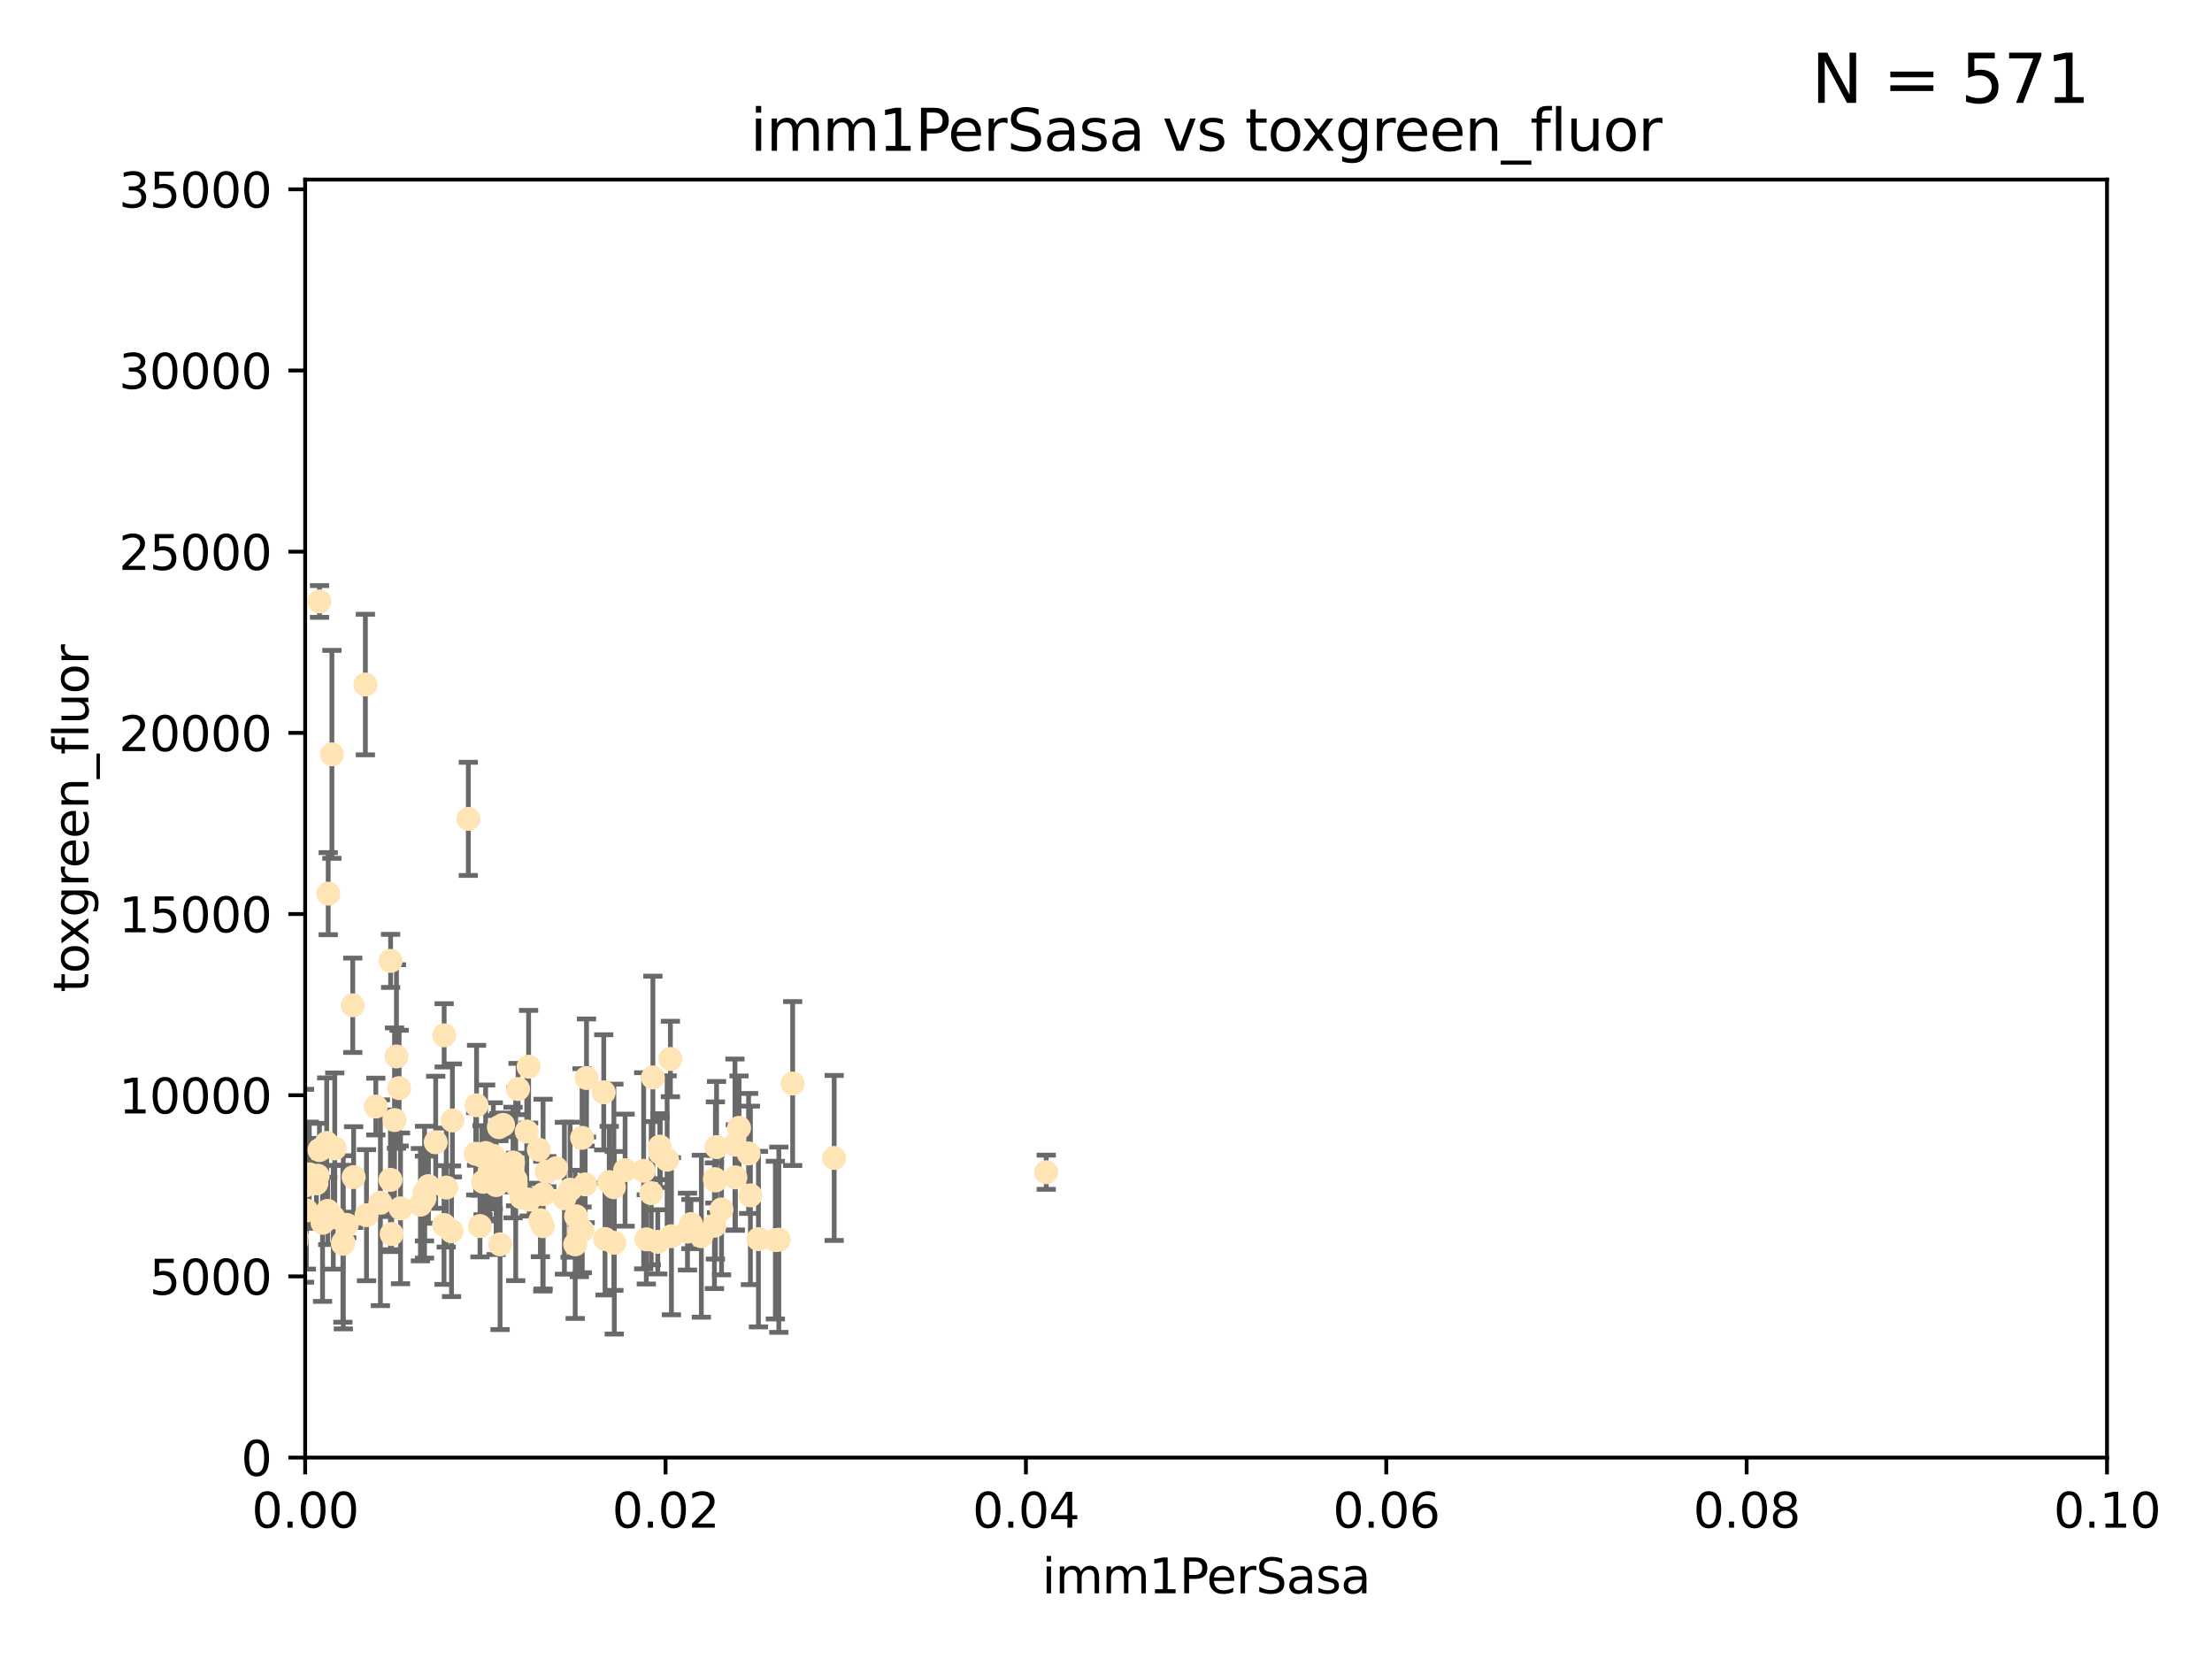 <?xml version="1.0" encoding="utf-8" standalone="no"?>
<!DOCTYPE svg PUBLIC "-//W3C//DTD SVG 1.1//EN"
  "http://www.w3.org/Graphics/SVG/1.1/DTD/svg11.dtd">
<svg xmlns:xlink="http://www.w3.org/1999/xlink" width="460.8pt" height="345.6pt" viewBox="0 0 460.8 345.6" xmlns="http://www.w3.org/2000/svg" version="1.1">
 <defs>
  <style type="text/css">*{stroke-linejoin: round; stroke-linecap: butt}</style>
 </defs>
 <g id="figure_1">
  <g id="patch_1">
   <path d="M 0 345.6 
L 460.8 345.6 
L 460.8 0 
L 0 0 
z
" style="fill: #ffffff"/>
  </g>
  <g id="axes_1">
   <g id="patch_2">
    <path d="M 63.571 303.64 
L 438.93 303.64 
L 438.93 37.411 
L 63.571 37.411 
z
" style="fill: #ffffff"/>
   </g>
   <g id="PathCollection_1">
    <defs>
     <path id="m4e2e8b4265" d="M 0 1.118 
C 0.297 1.118 0.581 1 0.791 0.791 
C 1 0.581 1.118 0.297 1.118 0 
C 1.118 -0.297 1 -0.581 0.791 -0.791 
C 0.581 -1 0.297 -1.118 0 -1.118 
C -0.297 -1.118 -0.581 -1 -0.791 -0.791 
C -1 -0.581 -1.118 -0.297 -1.118 0 
C -1.118 0.297 -1 0.581 -0.791 0.791 
C -0.581 1 -0.297 1.118 0 1.118 
z
" style="stroke: #ffe4b5"/>
    </defs>
    <g clip-path="url(#pfabd10af24)">
     <use xlink:href="#m4e2e8b4265" x="78.287" y="230.512" style="fill: #ffe4b5; stroke: #ffe4b5"/>
     <use xlink:href="#m4e2e8b4265" x="66.555" y="125.293" style="fill: #ffe4b5; stroke: #ffe4b5"/>
     <use xlink:href="#m4e2e8b4265" x="82.187" y="233.326" style="fill: #ffe4b5; stroke: #ffe4b5"/>
     <use xlink:href="#m4e2e8b4265" x="76.116" y="142.599" style="fill: #ffe4b5; stroke: #ffe4b5"/>
     <use xlink:href="#m4e2e8b4265" x="65.909" y="246.513" style="fill: #ffe4b5; stroke: #ffe4b5"/>
     <use xlink:href="#m4e2e8b4265" x="71.431" y="259.1" style="fill: #ffe4b5; stroke: #ffe4b5"/>
     <use xlink:href="#m4e2e8b4265" x="52.216" y="255.191" style="fill: #ffe4b5; stroke: #ffe4b5"/>
     <use xlink:href="#m4e2e8b4265" x="68.278" y="252.25" style="fill: #ffe4b5; stroke: #ffe4b5"/>
     <use xlink:href="#m4e2e8b4265" x="69.429" y="253.578" style="fill: #ffe4b5; stroke: #ffe4b5"/>
     <use xlink:href="#m4e2e8b4265" x="92.524" y="215.675" style="fill: #ffe4b5; stroke: #ffe4b5"/>
     <use xlink:href="#m4e2e8b4265" x="73.485" y="209.418" style="fill: #ffe4b5; stroke: #ffe4b5"/>
     <use xlink:href="#m4e2e8b4265" x="81.373" y="200.169" style="fill: #ffe4b5; stroke: #ffe4b5"/>
     <use xlink:href="#m4e2e8b4265" x="67.193" y="254.736" style="fill: #ffe4b5; stroke: #ffe4b5"/>
     <use xlink:href="#m4e2e8b4265" x="64.428" y="244.641" style="fill: #ffe4b5; stroke: #ffe4b5"/>
     <use xlink:href="#m4e2e8b4265" x="62.867" y="246.695" style="fill: #ffe4b5; stroke: #ffe4b5"/>
     <use xlink:href="#m4e2e8b4265" x="92.496" y="255.194" style="fill: #ffe4b5; stroke: #ffe4b5"/>
     <use xlink:href="#m4e2e8b4265" x="53.272" y="258.205" style="fill: #ffe4b5; stroke: #ffe4b5"/>
     <use xlink:href="#m4e2e8b4265" x="68.371" y="186.164" style="fill: #ffe4b5; stroke: #ffe4b5"/>
     <use xlink:href="#m4e2e8b4265" x="48.644" y="251.873" style="fill: #ffe4b5; stroke: #ffe4b5"/>
     <use xlink:href="#m4e2e8b4265" x="104.172" y="259.222" style="fill: #ffe4b5; stroke: #ffe4b5"/>
     <use xlink:href="#m4e2e8b4265" x="81.337" y="245.785" style="fill: #ffe4b5; stroke: #ffe4b5"/>
     <use xlink:href="#m4e2e8b4265" x="90.766" y="237.956" style="fill: #ffe4b5; stroke: #ffe4b5"/>
     <use xlink:href="#m4e2e8b4265" x="61.818" y="257.57" style="fill: #ffe4b5; stroke: #ffe4b5"/>
     <use xlink:href="#m4e2e8b4265" x="53.551" y="250.774" style="fill: #ffe4b5; stroke: #ffe4b5"/>
     <use xlink:href="#m4e2e8b4265" x="112.25" y="239.511" style="fill: #ffe4b5; stroke: #ffe4b5"/>
     <use xlink:href="#m4e2e8b4265" x="63.825" y="252.168" style="fill: #ffe4b5; stroke: #ffe4b5"/>
     <use xlink:href="#m4e2e8b4265" x="60.187" y="242.038" style="fill: #ffe4b5; stroke: #ffe4b5"/>
     <use xlink:href="#m4e2e8b4265" x="59.062" y="246.526" style="fill: #ffe4b5; stroke: #ffe4b5"/>
     <use xlink:href="#m4e2e8b4265" x="35.991" y="253.493" style="fill: #ffe4b5; stroke: #ffe4b5"/>
     <use xlink:href="#m4e2e8b4265" x="42.758" y="238.667" style="fill: #ffe4b5; stroke: #ffe4b5"/>
     <use xlink:href="#m4e2e8b4265" x="49.41" y="254.146" style="fill: #ffe4b5; stroke: #ffe4b5"/>
     <use xlink:href="#m4e2e8b4265" x="66.172" y="244.926" style="fill: #ffe4b5; stroke: #ffe4b5"/>
     <use xlink:href="#m4e2e8b4265" x="82.59" y="220.081" style="fill: #ffe4b5; stroke: #ffe4b5"/>
     <use xlink:href="#m4e2e8b4265" x="115.868" y="243.37" style="fill: #ffe4b5; stroke: #ffe4b5"/>
     <use xlink:href="#m4e2e8b4265" x="68.056" y="238.096" style="fill: #ffe4b5; stroke: #ffe4b5"/>
     <use xlink:href="#m4e2e8b4265" x="107.927" y="226.862" style="fill: #ffe4b5; stroke: #ffe4b5"/>
     <use xlink:href="#m4e2e8b4265" x="69.736" y="239.226" style="fill: #ffe4b5; stroke: #ffe4b5"/>
     <use xlink:href="#m4e2e8b4265" x="88.422" y="249.666" style="fill: #ffe4b5; stroke: #ffe4b5"/>
     <use xlink:href="#m4e2e8b4265" x="92.965" y="247.392" style="fill: #ffe4b5; stroke: #ffe4b5"/>
     <use xlink:href="#m4e2e8b4265" x="81.587" y="257.071" style="fill: #ffe4b5; stroke: #ffe4b5"/>
     <use xlink:href="#m4e2e8b4265" x="99.991" y="255.411" style="fill: #ffe4b5; stroke: #ffe4b5"/>
     <use xlink:href="#m4e2e8b4265" x="102.764" y="240.784" style="fill: #ffe4b5; stroke: #ffe4b5"/>
     <use xlink:href="#m4e2e8b4265" x="138.977" y="241.585" style="fill: #ffe4b5; stroke: #ffe4b5"/>
     <use xlink:href="#m4e2e8b4265" x="130.22" y="243.768" style="fill: #ffe4b5; stroke: #ffe4b5"/>
     <use xlink:href="#m4e2e8b4265" x="107.402" y="245.717" style="fill: #ffe4b5; stroke: #ffe4b5"/>
     <use xlink:href="#m4e2e8b4265" x="99.275" y="230.248" style="fill: #ffe4b5; stroke: #ffe4b5"/>
     <use xlink:href="#m4e2e8b4265" x="104.799" y="234.331" style="fill: #ffe4b5; stroke: #ffe4b5"/>
     <use xlink:href="#m4e2e8b4265" x="136.008" y="224.454" style="fill: #ffe4b5; stroke: #ffe4b5"/>
     <use xlink:href="#m4e2e8b4265" x="83.141" y="226.673" style="fill: #ffe4b5; stroke: #ffe4b5"/>
     <use xlink:href="#m4e2e8b4265" x="71.52" y="258.795" style="fill: #ffe4b5; stroke: #ffe4b5"/>
     <use xlink:href="#m4e2e8b4265" x="66.549" y="239.57" style="fill: #ffe4b5; stroke: #ffe4b5"/>
     <use xlink:href="#m4e2e8b4265" x="73.663" y="245.207" style="fill: #ffe4b5; stroke: #ffe4b5"/>
     <use xlink:href="#m4e2e8b4265" x="76.349" y="253.147" style="fill: #ffe4b5; stroke: #ffe4b5"/>
     <use xlink:href="#m4e2e8b4265" x="149.032" y="245.916" style="fill: #ffe4b5; stroke: #ffe4b5"/>
     <use xlink:href="#m4e2e8b4265" x="103.931" y="234.807" style="fill: #ffe4b5; stroke: #ffe4b5"/>
     <use xlink:href="#m4e2e8b4265" x="101.164" y="240.184" style="fill: #ffe4b5; stroke: #ffe4b5"/>
     <use xlink:href="#m4e2e8b4265" x="57.974" y="249.966" style="fill: #ffe4b5; stroke: #ffe4b5"/>
     <use xlink:href="#m4e2e8b4265" x="88.44" y="248.35" style="fill: #ffe4b5; stroke: #ffe4b5"/>
     <use xlink:href="#m4e2e8b4265" x="137.534" y="240.133" style="fill: #ffe4b5; stroke: #ffe4b5"/>
     <use xlink:href="#m4e2e8b4265" x="126.039" y="258.105" style="fill: #ffe4b5; stroke: #ffe4b5"/>
     <use xlink:href="#m4e2e8b4265" x="94.246" y="233.405" style="fill: #ffe4b5; stroke: #ffe4b5"/>
     <use xlink:href="#m4e2e8b4265" x="69.139" y="157.149" style="fill: #ffe4b5; stroke: #ffe4b5"/>
     <use xlink:href="#m4e2e8b4265" x="110.118" y="222.211" style="fill: #ffe4b5; stroke: #ffe4b5"/>
     <use xlink:href="#m4e2e8b4265" x="83.434" y="251.723" style="fill: #ffe4b5; stroke: #ffe4b5"/>
     <use xlink:href="#m4e2e8b4265" x="63.434" y="247.017" style="fill: #ffe4b5; stroke: #ffe4b5"/>
     <use xlink:href="#m4e2e8b4265" x="153.957" y="234.951" style="fill: #ffe4b5; stroke: #ffe4b5"/>
     <use xlink:href="#m4e2e8b4265" x="89.256" y="247.091" style="fill: #ffe4b5; stroke: #ffe4b5"/>
     <use xlink:href="#m4e2e8b4265" x="117.579" y="249.617" style="fill: #ffe4b5; stroke: #ffe4b5"/>
     <use xlink:href="#m4e2e8b4265" x="79.245" y="250.554" style="fill: #ffe4b5; stroke: #ffe4b5"/>
     <use xlink:href="#m4e2e8b4265" x="106.874" y="242.174" style="fill: #ffe4b5; stroke: #ffe4b5"/>
     <use xlink:href="#m4e2e8b4265" x="100.634" y="246.192" style="fill: #ffe4b5; stroke: #ffe4b5"/>
     <use xlink:href="#m4e2e8b4265" x="94.062" y="256.491" style="fill: #ffe4b5; stroke: #ffe4b5"/>
     <use xlink:href="#m4e2e8b4265" x="97.555" y="170.586" style="fill: #ffe4b5; stroke: #ffe4b5"/>
     <use xlink:href="#m4e2e8b4265" x="100.409" y="240.771" style="fill: #ffe4b5; stroke: #ffe4b5"/>
     <use xlink:href="#m4e2e8b4265" x="107.437" y="246.698" style="fill: #ffe4b5; stroke: #ffe4b5"/>
     <use xlink:href="#m4e2e8b4265" x="148.828" y="255.339" style="fill: #ffe4b5; stroke: #ffe4b5"/>
     <use xlink:href="#m4e2e8b4265" x="113.902" y="244.074" style="fill: #ffe4b5; stroke: #ffe4b5"/>
     <use xlink:href="#m4e2e8b4265" x="120.687" y="256.522" style="fill: #ffe4b5; stroke: #ffe4b5"/>
     <use xlink:href="#m4e2e8b4265" x="99.108" y="240.354" style="fill: #ffe4b5; stroke: #ffe4b5"/>
     <use xlink:href="#m4e2e8b4265" x="110.245" y="249.896" style="fill: #ffe4b5; stroke: #ffe4b5"/>
     <use xlink:href="#m4e2e8b4265" x="105.59" y="244.524" style="fill: #ffe4b5; stroke: #ffe4b5"/>
     <use xlink:href="#m4e2e8b4265" x="108.595" y="249.439" style="fill: #ffe4b5; stroke: #ffe4b5"/>
     <use xlink:href="#m4e2e8b4265" x="112.571" y="254.193" style="fill: #ffe4b5; stroke: #ffe4b5"/>
     <use xlink:href="#m4e2e8b4265" x="122.181" y="224.57" style="fill: #ffe4b5; stroke: #ffe4b5"/>
     <use xlink:href="#m4e2e8b4265" x="125.771" y="227.553" style="fill: #ffe4b5; stroke: #ffe4b5"/>
     <use xlink:href="#m4e2e8b4265" x="137.025" y="258.701" style="fill: #ffe4b5; stroke: #ffe4b5"/>
     <use xlink:href="#m4e2e8b4265" x="156.322" y="249.018" style="fill: #ffe4b5; stroke: #ffe4b5"/>
     <use xlink:href="#m4e2e8b4265" x="120.011" y="253.376" style="fill: #ffe4b5; stroke: #ffe4b5"/>
     <use xlink:href="#m4e2e8b4265" x="103.35" y="246.875" style="fill: #ffe4b5; stroke: #ffe4b5"/>
     <use xlink:href="#m4e2e8b4265" x="121.301" y="256.316" style="fill: #ffe4b5; stroke: #ffe4b5"/>
     <use xlink:href="#m4e2e8b4265" x="118.764" y="247.833" style="fill: #ffe4b5; stroke: #ffe4b5"/>
     <use xlink:href="#m4e2e8b4265" x="60.205" y="213.635" style="fill: #ffe4b5; stroke: #ffe4b5"/>
     <use xlink:href="#m4e2e8b4265" x="121.899" y="246.734" style="fill: #ffe4b5; stroke: #ffe4b5"/>
     <use xlink:href="#m4e2e8b4265" x="87.587" y="250.957" style="fill: #ffe4b5; stroke: #ffe4b5"/>
     <use xlink:href="#m4e2e8b4265" x="157.998" y="258.135" style="fill: #ffe4b5; stroke: #ffe4b5"/>
     <use xlink:href="#m4e2e8b4265" x="113.133" y="248.762" style="fill: #ffe4b5; stroke: #ffe4b5"/>
     <use xlink:href="#m4e2e8b4265" x="119.825" y="259.223" style="fill: #ffe4b5; stroke: #ffe4b5"/>
     <use xlink:href="#m4e2e8b4265" x="126.914" y="246.248" style="fill: #ffe4b5; stroke: #ffe4b5"/>
     <use xlink:href="#m4e2e8b4265" x="139.655" y="220.607" style="fill: #ffe4b5; stroke: #ffe4b5"/>
     <use xlink:href="#m4e2e8b4265" x="134.086" y="243.894" style="fill: #ffe4b5; stroke: #ffe4b5"/>
     <use xlink:href="#m4e2e8b4265" x="121.255" y="237.03" style="fill: #ffe4b5; stroke: #ffe4b5"/>
     <use xlink:href="#m4e2e8b4265" x="127.969" y="258.891" style="fill: #ffe4b5; stroke: #ffe4b5"/>
     <use xlink:href="#m4e2e8b4265" x="109.731" y="235.716" style="fill: #ffe4b5; stroke: #ffe4b5"/>
     <use xlink:href="#m4e2e8b4265" x="127.886" y="247.324" style="fill: #ffe4b5; stroke: #ffe4b5"/>
     <use xlink:href="#m4e2e8b4265" x="134.636" y="258.18" style="fill: #ffe4b5; stroke: #ffe4b5"/>
     <use xlink:href="#m4e2e8b4265" x="61.746" y="258.627" style="fill: #ffe4b5; stroke: #ffe4b5"/>
     <use xlink:href="#m4e2e8b4265" x="139.869" y="257.532" style="fill: #ffe4b5; stroke: #ffe4b5"/>
     <use xlink:href="#m4e2e8b4265" x="155.948" y="240.284" style="fill: #ffe4b5; stroke: #ffe4b5"/>
     <use xlink:href="#m4e2e8b4265" x="161.523" y="258.336" style="fill: #ffe4b5; stroke: #ffe4b5"/>
     <use xlink:href="#m4e2e8b4265" x="113.074" y="255.432" style="fill: #ffe4b5; stroke: #ffe4b5"/>
     <use xlink:href="#m4e2e8b4265" x="72.232" y="255.174" style="fill: #ffe4b5; stroke: #ffe4b5"/>
     <use xlink:href="#m4e2e8b4265" x="135.661" y="248.558" style="fill: #ffe4b5; stroke: #ffe4b5"/>
     <use xlink:href="#m4e2e8b4265" x="137.464" y="238.868" style="fill: #ffe4b5; stroke: #ffe4b5"/>
     <use xlink:href="#m4e2e8b4265" x="153.106" y="238.461" style="fill: #ffe4b5; stroke: #ffe4b5"/>
     <use xlink:href="#m4e2e8b4265" x="173.776" y="241.22" style="fill: #ffe4b5; stroke: #ffe4b5"/>
     <use xlink:href="#m4e2e8b4265" x="143.942" y="254.995" style="fill: #ffe4b5; stroke: #ffe4b5"/>
     <use xlink:href="#m4e2e8b4265" x="146.102" y="257.524" style="fill: #ffe4b5; stroke: #ffe4b5"/>
     <use xlink:href="#m4e2e8b4265" x="148.92" y="245.636" style="fill: #ffe4b5; stroke: #ffe4b5"/>
     <use xlink:href="#m4e2e8b4265" x="143.215" y="256.566" style="fill: #ffe4b5; stroke: #ffe4b5"/>
     <use xlink:href="#m4e2e8b4265" x="153.191" y="245.265" style="fill: #ffe4b5; stroke: #ffe4b5"/>
     <use xlink:href="#m4e2e8b4265" x="165.123" y="225.72" style="fill: #ffe4b5; stroke: #ffe4b5"/>
     <use xlink:href="#m4e2e8b4265" x="101.961" y="244.334" style="fill: #ffe4b5; stroke: #ffe4b5"/>
     <use xlink:href="#m4e2e8b4265" x="217.946" y="244.197" style="fill: #ffe4b5; stroke: #ffe4b5"/>
     <use xlink:href="#m4e2e8b4265" x="149.272" y="238.955" style="fill: #ffe4b5; stroke: #ffe4b5"/>
     <use xlink:href="#m4e2e8b4265" x="150.31" y="251.956" style="fill: #ffe4b5; stroke: #ffe4b5"/>
     <use xlink:href="#m4e2e8b4265" x="162.244" y="258.253" style="fill: #ffe4b5; stroke: #ffe4b5"/>
    </g>
   </g>
   <g id="matplotlib.axis_1">
    <g id="xtick_1">
     <g id="line2d_1">
      <defs>
       <path id="m8ff4485ab6" d="M 0 0 
L 0 3.5 
" style="stroke: #000000; stroke-width: 0.8"/>
      </defs>
      <g>
       <use xlink:href="#m8ff4485ab6" x="63.571" y="303.64" style="stroke: #000000; stroke-width: 0.8"/>
      </g>
     </g>
     <g id="text_1">
      <!-- 0.00 -->
      <g transform="translate(52.438 318.238)scale(0.1 -0.1)">
       <defs>
        <path id="DejaVuSans-30" d="M 2034 4250 
Q 1547 4250 1301 3770 
Q 1056 3291 1056 2328 
Q 1056 1369 1301 889 
Q 1547 409 2034 409 
Q 2525 409 2770 889 
Q 3016 1369 3016 2328 
Q 3016 3291 2770 3770 
Q 2525 4250 2034 4250 
z
M 2034 4750 
Q 2819 4750 3233 4129 
Q 3647 3509 3647 2328 
Q 3647 1150 3233 529 
Q 2819 -91 2034 -91 
Q 1250 -91 836 529 
Q 422 1150 422 2328 
Q 422 3509 836 4129 
Q 1250 4750 2034 4750 
z
" transform="scale(0.016)"/>
        <path id="DejaVuSans-2e" d="M 684 794 
L 1344 794 
L 1344 0 
L 684 0 
L 684 794 
z
" transform="scale(0.016)"/>
       </defs>
       <use xlink:href="#DejaVuSans-30"/>
       <use xlink:href="#DejaVuSans-2e" x="63.623"/>
       <use xlink:href="#DejaVuSans-30" x="95.41"/>
       <use xlink:href="#DejaVuSans-30" x="159.033"/>
      </g>
     </g>
    </g>
    <g id="xtick_2">
     <g id="line2d_2">
      <g>
       <use xlink:href="#m8ff4485ab6" x="138.643" y="303.64" style="stroke: #000000; stroke-width: 0.8"/>
      </g>
     </g>
     <g id="text_2">
      <!-- 0.02 -->
      <g transform="translate(127.51 318.238)scale(0.1 -0.1)">
       <defs>
        <path id="DejaVuSans-32" d="M 1228 531 
L 3431 531 
L 3431 0 
L 469 0 
L 469 531 
Q 828 903 1448 1529 
Q 2069 2156 2228 2338 
Q 2531 2678 2651 2914 
Q 2772 3150 2772 3378 
Q 2772 3750 2511 3984 
Q 2250 4219 1831 4219 
Q 1534 4219 1204 4116 
Q 875 4013 500 3803 
L 500 4441 
Q 881 4594 1212 4672 
Q 1544 4750 1819 4750 
Q 2544 4750 2975 4387 
Q 3406 4025 3406 3419 
Q 3406 3131 3298 2873 
Q 3191 2616 2906 2266 
Q 2828 2175 2409 1742 
Q 1991 1309 1228 531 
z
" transform="scale(0.016)"/>
       </defs>
       <use xlink:href="#DejaVuSans-30"/>
       <use xlink:href="#DejaVuSans-2e" x="63.623"/>
       <use xlink:href="#DejaVuSans-30" x="95.41"/>
       <use xlink:href="#DejaVuSans-32" x="159.033"/>
      </g>
     </g>
    </g>
    <g id="xtick_3">
     <g id="line2d_3">
      <g>
       <use xlink:href="#m8ff4485ab6" x="213.715" y="303.64" style="stroke: #000000; stroke-width: 0.8"/>
      </g>
     </g>
     <g id="text_3">
      <!-- 0.04 -->
      <g transform="translate(202.582 318.238)scale(0.1 -0.1)">
       <defs>
        <path id="DejaVuSans-34" d="M 2419 4116 
L 825 1625 
L 2419 1625 
L 2419 4116 
z
M 2253 4666 
L 3047 4666 
L 3047 1625 
L 3713 1625 
L 3713 1100 
L 3047 1100 
L 3047 0 
L 2419 0 
L 2419 1100 
L 313 1100 
L 313 1709 
L 2253 4666 
z
" transform="scale(0.016)"/>
       </defs>
       <use xlink:href="#DejaVuSans-30"/>
       <use xlink:href="#DejaVuSans-2e" x="63.623"/>
       <use xlink:href="#DejaVuSans-30" x="95.41"/>
       <use xlink:href="#DejaVuSans-34" x="159.033"/>
      </g>
     </g>
    </g>
    <g id="xtick_4">
     <g id="line2d_4">
      <g>
       <use xlink:href="#m8ff4485ab6" x="288.786" y="303.64" style="stroke: #000000; stroke-width: 0.8"/>
      </g>
     </g>
     <g id="text_4">
      <!-- 0.06 -->
      <g transform="translate(277.654 318.238)scale(0.1 -0.1)">
       <defs>
        <path id="DejaVuSans-36" d="M 2113 2584 
Q 1688 2584 1439 2293 
Q 1191 2003 1191 1497 
Q 1191 994 1439 701 
Q 1688 409 2113 409 
Q 2538 409 2786 701 
Q 3034 994 3034 1497 
Q 3034 2003 2786 2293 
Q 2538 2584 2113 2584 
z
M 3366 4563 
L 3366 3988 
Q 3128 4100 2886 4159 
Q 2644 4219 2406 4219 
Q 1781 4219 1451 3797 
Q 1122 3375 1075 2522 
Q 1259 2794 1537 2939 
Q 1816 3084 2150 3084 
Q 2853 3084 3261 2657 
Q 3669 2231 3669 1497 
Q 3669 778 3244 343 
Q 2819 -91 2113 -91 
Q 1303 -91 875 529 
Q 447 1150 447 2328 
Q 447 3434 972 4092 
Q 1497 4750 2381 4750 
Q 2619 4750 2861 4703 
Q 3103 4656 3366 4563 
z
" transform="scale(0.016)"/>
       </defs>
       <use xlink:href="#DejaVuSans-30"/>
       <use xlink:href="#DejaVuSans-2e" x="63.623"/>
       <use xlink:href="#DejaVuSans-30" x="95.41"/>
       <use xlink:href="#DejaVuSans-36" x="159.033"/>
      </g>
     </g>
    </g>
    <g id="xtick_5">
     <g id="line2d_5">
      <g>
       <use xlink:href="#m8ff4485ab6" x="363.858" y="303.64" style="stroke: #000000; stroke-width: 0.8"/>
      </g>
     </g>
     <g id="text_5">
      <!-- 0.08 -->
      <g transform="translate(352.725 318.238)scale(0.1 -0.1)">
       <defs>
        <path id="DejaVuSans-38" d="M 2034 2216 
Q 1584 2216 1326 1975 
Q 1069 1734 1069 1313 
Q 1069 891 1326 650 
Q 1584 409 2034 409 
Q 2484 409 2743 651 
Q 3003 894 3003 1313 
Q 3003 1734 2745 1975 
Q 2488 2216 2034 2216 
z
M 1403 2484 
Q 997 2584 770 2862 
Q 544 3141 544 3541 
Q 544 4100 942 4425 
Q 1341 4750 2034 4750 
Q 2731 4750 3128 4425 
Q 3525 4100 3525 3541 
Q 3525 3141 3298 2862 
Q 3072 2584 2669 2484 
Q 3125 2378 3379 2068 
Q 3634 1759 3634 1313 
Q 3634 634 3220 271 
Q 2806 -91 2034 -91 
Q 1263 -91 848 271 
Q 434 634 434 1313 
Q 434 1759 690 2068 
Q 947 2378 1403 2484 
z
M 1172 3481 
Q 1172 3119 1398 2916 
Q 1625 2713 2034 2713 
Q 2441 2713 2670 2916 
Q 2900 3119 2900 3481 
Q 2900 3844 2670 4047 
Q 2441 4250 2034 4250 
Q 1625 4250 1398 4047 
Q 1172 3844 1172 3481 
z
" transform="scale(0.016)"/>
       </defs>
       <use xlink:href="#DejaVuSans-30"/>
       <use xlink:href="#DejaVuSans-2e" x="63.623"/>
       <use xlink:href="#DejaVuSans-30" x="95.41"/>
       <use xlink:href="#DejaVuSans-38" x="159.033"/>
      </g>
     </g>
    </g>
    <g id="xtick_6">
     <g id="line2d_6">
      <g>
       <use xlink:href="#m8ff4485ab6" x="438.93" y="303.64" style="stroke: #000000; stroke-width: 0.8"/>
      </g>
     </g>
     <g id="text_6">
      <!-- 0.10 -->
      <g transform="translate(427.797 318.238)scale(0.1 -0.1)">
       <defs>
        <path id="DejaVuSans-31" d="M 794 531 
L 1825 531 
L 1825 4091 
L 703 3866 
L 703 4441 
L 1819 4666 
L 2450 4666 
L 2450 531 
L 3481 531 
L 3481 0 
L 794 0 
L 794 531 
z
" transform="scale(0.016)"/>
       </defs>
       <use xlink:href="#DejaVuSans-30"/>
       <use xlink:href="#DejaVuSans-2e" x="63.623"/>
       <use xlink:href="#DejaVuSans-31" x="95.41"/>
       <use xlink:href="#DejaVuSans-30" x="159.033"/>
      </g>
     </g>
    </g>
    <g id="text_7">
     <!-- imm1PerSasa -->
     <g transform="translate(217.067 331.917)scale(0.1 -0.1)">
      <defs>
       <path id="DejaVuSans-69" d="M 603 3500 
L 1178 3500 
L 1178 0 
L 603 0 
L 603 3500 
z
M 603 4863 
L 1178 4863 
L 1178 4134 
L 603 4134 
L 603 4863 
z
" transform="scale(0.016)"/>
       <path id="DejaVuSans-6d" d="M 3328 2828 
Q 3544 3216 3844 3400 
Q 4144 3584 4550 3584 
Q 5097 3584 5394 3201 
Q 5691 2819 5691 2113 
L 5691 0 
L 5113 0 
L 5113 2094 
Q 5113 2597 4934 2840 
Q 4756 3084 4391 3084 
Q 3944 3084 3684 2787 
Q 3425 2491 3425 1978 
L 3425 0 
L 2847 0 
L 2847 2094 
Q 2847 2600 2669 2842 
Q 2491 3084 2119 3084 
Q 1678 3084 1418 2786 
Q 1159 2488 1159 1978 
L 1159 0 
L 581 0 
L 581 3500 
L 1159 3500 
L 1159 2956 
Q 1356 3278 1631 3431 
Q 1906 3584 2284 3584 
Q 2666 3584 2933 3390 
Q 3200 3197 3328 2828 
z
" transform="scale(0.016)"/>
       <path id="DejaVuSans-50" d="M 1259 4147 
L 1259 2394 
L 2053 2394 
Q 2494 2394 2734 2622 
Q 2975 2850 2975 3272 
Q 2975 3691 2734 3919 
Q 2494 4147 2053 4147 
L 1259 4147 
z
M 628 4666 
L 2053 4666 
Q 2838 4666 3239 4311 
Q 3641 3956 3641 3272 
Q 3641 2581 3239 2228 
Q 2838 1875 2053 1875 
L 1259 1875 
L 1259 0 
L 628 0 
L 628 4666 
z
" transform="scale(0.016)"/>
       <path id="DejaVuSans-65" d="M 3597 1894 
L 3597 1613 
L 953 1613 
Q 991 1019 1311 708 
Q 1631 397 2203 397 
Q 2534 397 2845 478 
Q 3156 559 3463 722 
L 3463 178 
Q 3153 47 2828 -22 
Q 2503 -91 2169 -91 
Q 1331 -91 842 396 
Q 353 884 353 1716 
Q 353 2575 817 3079 
Q 1281 3584 2069 3584 
Q 2775 3584 3186 3129 
Q 3597 2675 3597 1894 
z
M 3022 2063 
Q 3016 2534 2758 2815 
Q 2500 3097 2075 3097 
Q 1594 3097 1305 2825 
Q 1016 2553 972 2059 
L 3022 2063 
z
" transform="scale(0.016)"/>
       <path id="DejaVuSans-72" d="M 2631 2963 
Q 2534 3019 2420 3045 
Q 2306 3072 2169 3072 
Q 1681 3072 1420 2755 
Q 1159 2438 1159 1844 
L 1159 0 
L 581 0 
L 581 3500 
L 1159 3500 
L 1159 2956 
Q 1341 3275 1631 3429 
Q 1922 3584 2338 3584 
Q 2397 3584 2469 3576 
Q 2541 3569 2628 3553 
L 2631 2963 
z
" transform="scale(0.016)"/>
       <path id="DejaVuSans-53" d="M 3425 4513 
L 3425 3897 
Q 3066 4069 2747 4153 
Q 2428 4238 2131 4238 
Q 1616 4238 1336 4038 
Q 1056 3838 1056 3469 
Q 1056 3159 1242 3001 
Q 1428 2844 1947 2747 
L 2328 2669 
Q 3034 2534 3370 2195 
Q 3706 1856 3706 1288 
Q 3706 609 3251 259 
Q 2797 -91 1919 -91 
Q 1588 -91 1214 -16 
Q 841 59 441 206 
L 441 856 
Q 825 641 1194 531 
Q 1563 422 1919 422 
Q 2459 422 2753 634 
Q 3047 847 3047 1241 
Q 3047 1584 2836 1778 
Q 2625 1972 2144 2069 
L 1759 2144 
Q 1053 2284 737 2584 
Q 422 2884 422 3419 
Q 422 4038 858 4394 
Q 1294 4750 2059 4750 
Q 2388 4750 2728 4690 
Q 3069 4631 3425 4513 
z
" transform="scale(0.016)"/>
       <path id="DejaVuSans-61" d="M 2194 1759 
Q 1497 1759 1228 1600 
Q 959 1441 959 1056 
Q 959 750 1161 570 
Q 1363 391 1709 391 
Q 2188 391 2477 730 
Q 2766 1069 2766 1631 
L 2766 1759 
L 2194 1759 
z
M 3341 1997 
L 3341 0 
L 2766 0 
L 2766 531 
Q 2569 213 2275 61 
Q 1981 -91 1556 -91 
Q 1019 -91 701 211 
Q 384 513 384 1019 
Q 384 1609 779 1909 
Q 1175 2209 1959 2209 
L 2766 2209 
L 2766 2266 
Q 2766 2663 2505 2880 
Q 2244 3097 1772 3097 
Q 1472 3097 1187 3025 
Q 903 2953 641 2809 
L 641 3341 
Q 956 3463 1253 3523 
Q 1550 3584 1831 3584 
Q 2591 3584 2966 3190 
Q 3341 2797 3341 1997 
z
" transform="scale(0.016)"/>
       <path id="DejaVuSans-73" d="M 2834 3397 
L 2834 2853 
Q 2591 2978 2328 3040 
Q 2066 3103 1784 3103 
Q 1356 3103 1142 2972 
Q 928 2841 928 2578 
Q 928 2378 1081 2264 
Q 1234 2150 1697 2047 
L 1894 2003 
Q 2506 1872 2764 1633 
Q 3022 1394 3022 966 
Q 3022 478 2636 193 
Q 2250 -91 1575 -91 
Q 1294 -91 989 -36 
Q 684 19 347 128 
L 347 722 
Q 666 556 975 473 
Q 1284 391 1588 391 
Q 1994 391 2212 530 
Q 2431 669 2431 922 
Q 2431 1156 2273 1281 
Q 2116 1406 1581 1522 
L 1381 1569 
Q 847 1681 609 1914 
Q 372 2147 372 2553 
Q 372 3047 722 3315 
Q 1072 3584 1716 3584 
Q 2034 3584 2315 3537 
Q 2597 3491 2834 3397 
z
" transform="scale(0.016)"/>
      </defs>
      <use xlink:href="#DejaVuSans-69"/>
      <use xlink:href="#DejaVuSans-6d" x="27.783"/>
      <use xlink:href="#DejaVuSans-6d" x="125.195"/>
      <use xlink:href="#DejaVuSans-31" x="222.607"/>
      <use xlink:href="#DejaVuSans-50" x="286.23"/>
      <use xlink:href="#DejaVuSans-65" x="342.908"/>
      <use xlink:href="#DejaVuSans-72" x="404.432"/>
      <use xlink:href="#DejaVuSans-53" x="445.545"/>
      <use xlink:href="#DejaVuSans-61" x="509.021"/>
      <use xlink:href="#DejaVuSans-73" x="570.301"/>
      <use xlink:href="#DejaVuSans-61" x="622.4"/>
     </g>
    </g>
   </g>
   <g id="matplotlib.axis_2">
    <g id="ytick_1">
     <g id="line2d_7">
      <defs>
       <path id="mfa8390b592" d="M 0 0 
L -3.5 0 
" style="stroke: #000000; stroke-width: 0.8"/>
      </defs>
      <g>
       <use xlink:href="#mfa8390b592" x="63.571" y="303.64" style="stroke: #000000; stroke-width: 0.8"/>
      </g>
     </g>
     <g id="text_8">
      <!-- 0 -->
      <g transform="translate(50.209 307.439)scale(0.1 -0.1)">
       <use xlink:href="#DejaVuSans-30"/>
      </g>
     </g>
    </g>
    <g id="ytick_2">
     <g id="line2d_8">
      <g>
       <use xlink:href="#mfa8390b592" x="63.571" y="265.897" style="stroke: #000000; stroke-width: 0.8"/>
      </g>
     </g>
     <g id="text_9">
      <!-- 5000 -->
      <g transform="translate(31.121 269.696)scale(0.1 -0.1)">
       <defs>
        <path id="DejaVuSans-35" d="M 691 4666 
L 3169 4666 
L 3169 4134 
L 1269 4134 
L 1269 2991 
Q 1406 3038 1543 3061 
Q 1681 3084 1819 3084 
Q 2600 3084 3056 2656 
Q 3513 2228 3513 1497 
Q 3513 744 3044 326 
Q 2575 -91 1722 -91 
Q 1428 -91 1123 -41 
Q 819 9 494 109 
L 494 744 
Q 775 591 1075 516 
Q 1375 441 1709 441 
Q 2250 441 2565 725 
Q 2881 1009 2881 1497 
Q 2881 1984 2565 2268 
Q 2250 2553 1709 2553 
Q 1456 2553 1204 2497 
Q 953 2441 691 2322 
L 691 4666 
z
" transform="scale(0.016)"/>
       </defs>
       <use xlink:href="#DejaVuSans-35"/>
       <use xlink:href="#DejaVuSans-30" x="63.623"/>
       <use xlink:href="#DejaVuSans-30" x="127.246"/>
       <use xlink:href="#DejaVuSans-30" x="190.869"/>
      </g>
     </g>
    </g>
    <g id="ytick_3">
     <g id="line2d_9">
      <g>
       <use xlink:href="#mfa8390b592" x="63.571" y="228.154" style="stroke: #000000; stroke-width: 0.8"/>
      </g>
     </g>
     <g id="text_10">
      <!-- 10000 -->
      <g transform="translate(24.759 231.953)scale(0.1 -0.1)">
       <use xlink:href="#DejaVuSans-31"/>
       <use xlink:href="#DejaVuSans-30" x="63.623"/>
       <use xlink:href="#DejaVuSans-30" x="127.246"/>
       <use xlink:href="#DejaVuSans-30" x="190.869"/>
       <use xlink:href="#DejaVuSans-30" x="254.492"/>
      </g>
     </g>
    </g>
    <g id="ytick_4">
     <g id="line2d_10">
      <g>
       <use xlink:href="#mfa8390b592" x="63.571" y="190.411" style="stroke: #000000; stroke-width: 0.8"/>
      </g>
     </g>
     <g id="text_11">
      <!-- 15000 -->
      <g transform="translate(24.759 194.21)scale(0.1 -0.1)">
       <use xlink:href="#DejaVuSans-31"/>
       <use xlink:href="#DejaVuSans-35" x="63.623"/>
       <use xlink:href="#DejaVuSans-30" x="127.246"/>
       <use xlink:href="#DejaVuSans-30" x="190.869"/>
       <use xlink:href="#DejaVuSans-30" x="254.492"/>
      </g>
     </g>
    </g>
    <g id="ytick_5">
     <g id="line2d_11">
      <g>
       <use xlink:href="#mfa8390b592" x="63.571" y="152.668" style="stroke: #000000; stroke-width: 0.8"/>
      </g>
     </g>
     <g id="text_12">
      <!-- 20000 -->
      <g transform="translate(24.759 156.467)scale(0.1 -0.1)">
       <use xlink:href="#DejaVuSans-32"/>
       <use xlink:href="#DejaVuSans-30" x="63.623"/>
       <use xlink:href="#DejaVuSans-30" x="127.246"/>
       <use xlink:href="#DejaVuSans-30" x="190.869"/>
       <use xlink:href="#DejaVuSans-30" x="254.492"/>
      </g>
     </g>
    </g>
    <g id="ytick_6">
     <g id="line2d_12">
      <g>
       <use xlink:href="#mfa8390b592" x="63.571" y="114.925" style="stroke: #000000; stroke-width: 0.8"/>
      </g>
     </g>
     <g id="text_13">
      <!-- 25000 -->
      <g transform="translate(24.759 118.724)scale(0.1 -0.1)">
       <use xlink:href="#DejaVuSans-32"/>
       <use xlink:href="#DejaVuSans-35" x="63.623"/>
       <use xlink:href="#DejaVuSans-30" x="127.246"/>
       <use xlink:href="#DejaVuSans-30" x="190.869"/>
       <use xlink:href="#DejaVuSans-30" x="254.492"/>
      </g>
     </g>
    </g>
    <g id="ytick_7">
     <g id="line2d_13">
      <g>
       <use xlink:href="#mfa8390b592" x="63.571" y="77.181" style="stroke: #000000; stroke-width: 0.8"/>
      </g>
     </g>
     <g id="text_14">
      <!-- 30000 -->
      <g transform="translate(24.759 80.981)scale(0.1 -0.1)">
       <defs>
        <path id="DejaVuSans-33" d="M 2597 2516 
Q 3050 2419 3304 2112 
Q 3559 1806 3559 1356 
Q 3559 666 3084 287 
Q 2609 -91 1734 -91 
Q 1441 -91 1130 -33 
Q 819 25 488 141 
L 488 750 
Q 750 597 1062 519 
Q 1375 441 1716 441 
Q 2309 441 2620 675 
Q 2931 909 2931 1356 
Q 2931 1769 2642 2001 
Q 2353 2234 1838 2234 
L 1294 2234 
L 1294 2753 
L 1863 2753 
Q 2328 2753 2575 2939 
Q 2822 3125 2822 3475 
Q 2822 3834 2567 4026 
Q 2313 4219 1838 4219 
Q 1578 4219 1281 4162 
Q 984 4106 628 3988 
L 628 4550 
Q 988 4650 1302 4700 
Q 1616 4750 1894 4750 
Q 2613 4750 3031 4423 
Q 3450 4097 3450 3541 
Q 3450 3153 3228 2886 
Q 3006 2619 2597 2516 
z
" transform="scale(0.016)"/>
       </defs>
       <use xlink:href="#DejaVuSans-33"/>
       <use xlink:href="#DejaVuSans-30" x="63.623"/>
       <use xlink:href="#DejaVuSans-30" x="127.246"/>
       <use xlink:href="#DejaVuSans-30" x="190.869"/>
       <use xlink:href="#DejaVuSans-30" x="254.492"/>
      </g>
     </g>
    </g>
    <g id="ytick_8">
     <g id="line2d_14">
      <g>
       <use xlink:href="#mfa8390b592" x="63.571" y="39.438" style="stroke: #000000; stroke-width: 0.8"/>
      </g>
     </g>
     <g id="text_15">
      <!-- 35000 -->
      <g transform="translate(24.759 43.238)scale(0.1 -0.1)">
       <use xlink:href="#DejaVuSans-33"/>
       <use xlink:href="#DejaVuSans-35" x="63.623"/>
       <use xlink:href="#DejaVuSans-30" x="127.246"/>
       <use xlink:href="#DejaVuSans-30" x="190.869"/>
       <use xlink:href="#DejaVuSans-30" x="254.492"/>
      </g>
     </g>
    </g>
    <g id="text_16">
     <!-- toxgreen_fluor -->
     <g transform="translate(18.401 206.72)rotate(-90)scale(0.1 -0.1)">
      <defs>
       <path id="DejaVuSans-74" d="M 1172 4494 
L 1172 3500 
L 2356 3500 
L 2356 3053 
L 1172 3053 
L 1172 1153 
Q 1172 725 1289 603 
Q 1406 481 1766 481 
L 2356 481 
L 2356 0 
L 1766 0 
Q 1100 0 847 248 
Q 594 497 594 1153 
L 594 3053 
L 172 3053 
L 172 3500 
L 594 3500 
L 594 4494 
L 1172 4494 
z
" transform="scale(0.016)"/>
       <path id="DejaVuSans-6f" d="M 1959 3097 
Q 1497 3097 1228 2736 
Q 959 2375 959 1747 
Q 959 1119 1226 758 
Q 1494 397 1959 397 
Q 2419 397 2687 759 
Q 2956 1122 2956 1747 
Q 2956 2369 2687 2733 
Q 2419 3097 1959 3097 
z
M 1959 3584 
Q 2709 3584 3137 3096 
Q 3566 2609 3566 1747 
Q 3566 888 3137 398 
Q 2709 -91 1959 -91 
Q 1206 -91 779 398 
Q 353 888 353 1747 
Q 353 2609 779 3096 
Q 1206 3584 1959 3584 
z
" transform="scale(0.016)"/>
       <path id="DejaVuSans-78" d="M 3513 3500 
L 2247 1797 
L 3578 0 
L 2900 0 
L 1881 1375 
L 863 0 
L 184 0 
L 1544 1831 
L 300 3500 
L 978 3500 
L 1906 2253 
L 2834 3500 
L 3513 3500 
z
" transform="scale(0.016)"/>
       <path id="DejaVuSans-67" d="M 2906 1791 
Q 2906 2416 2648 2759 
Q 2391 3103 1925 3103 
Q 1463 3103 1205 2759 
Q 947 2416 947 1791 
Q 947 1169 1205 825 
Q 1463 481 1925 481 
Q 2391 481 2648 825 
Q 2906 1169 2906 1791 
z
M 3481 434 
Q 3481 -459 3084 -895 
Q 2688 -1331 1869 -1331 
Q 1566 -1331 1297 -1286 
Q 1028 -1241 775 -1147 
L 775 -588 
Q 1028 -725 1275 -790 
Q 1522 -856 1778 -856 
Q 2344 -856 2625 -561 
Q 2906 -266 2906 331 
L 2906 616 
Q 2728 306 2450 153 
Q 2172 0 1784 0 
Q 1141 0 747 490 
Q 353 981 353 1791 
Q 353 2603 747 3093 
Q 1141 3584 1784 3584 
Q 2172 3584 2450 3431 
Q 2728 3278 2906 2969 
L 2906 3500 
L 3481 3500 
L 3481 434 
z
" transform="scale(0.016)"/>
       <path id="DejaVuSans-6e" d="M 3513 2113 
L 3513 0 
L 2938 0 
L 2938 2094 
Q 2938 2591 2744 2837 
Q 2550 3084 2163 3084 
Q 1697 3084 1428 2787 
Q 1159 2491 1159 1978 
L 1159 0 
L 581 0 
L 581 3500 
L 1159 3500 
L 1159 2956 
Q 1366 3272 1645 3428 
Q 1925 3584 2291 3584 
Q 2894 3584 3203 3211 
Q 3513 2838 3513 2113 
z
" transform="scale(0.016)"/>
       <path id="DejaVuSans-5f" d="M 3263 -1063 
L 3263 -1509 
L -63 -1509 
L -63 -1063 
L 3263 -1063 
z
" transform="scale(0.016)"/>
       <path id="DejaVuSans-66" d="M 2375 4863 
L 2375 4384 
L 1825 4384 
Q 1516 4384 1395 4259 
Q 1275 4134 1275 3809 
L 1275 3500 
L 2222 3500 
L 2222 3053 
L 1275 3053 
L 1275 0 
L 697 0 
L 697 3053 
L 147 3053 
L 147 3500 
L 697 3500 
L 697 3744 
Q 697 4328 969 4595 
Q 1241 4863 1831 4863 
L 2375 4863 
z
" transform="scale(0.016)"/>
       <path id="DejaVuSans-6c" d="M 603 4863 
L 1178 4863 
L 1178 0 
L 603 0 
L 603 4863 
z
" transform="scale(0.016)"/>
       <path id="DejaVuSans-75" d="M 544 1381 
L 544 3500 
L 1119 3500 
L 1119 1403 
Q 1119 906 1312 657 
Q 1506 409 1894 409 
Q 2359 409 2629 706 
Q 2900 1003 2900 1516 
L 2900 3500 
L 3475 3500 
L 3475 0 
L 2900 0 
L 2900 538 
Q 2691 219 2414 64 
Q 2138 -91 1772 -91 
Q 1169 -91 856 284 
Q 544 659 544 1381 
z
M 1991 3584 
L 1991 3584 
z
" transform="scale(0.016)"/>
      </defs>
      <use xlink:href="#DejaVuSans-74"/>
      <use xlink:href="#DejaVuSans-6f" x="39.209"/>
      <use xlink:href="#DejaVuSans-78" x="97.266"/>
      <use xlink:href="#DejaVuSans-67" x="156.445"/>
      <use xlink:href="#DejaVuSans-72" x="219.922"/>
      <use xlink:href="#DejaVuSans-65" x="258.785"/>
      <use xlink:href="#DejaVuSans-65" x="320.309"/>
      <use xlink:href="#DejaVuSans-6e" x="381.832"/>
      <use xlink:href="#DejaVuSans-5f" x="445.211"/>
      <use xlink:href="#DejaVuSans-66" x="495.211"/>
      <use xlink:href="#DejaVuSans-6c" x="530.416"/>
      <use xlink:href="#DejaVuSans-75" x="558.199"/>
      <use xlink:href="#DejaVuSans-6f" x="621.578"/>
      <use xlink:href="#DejaVuSans-72" x="682.76"/>
     </g>
    </g>
   </g>
   <g id="LineCollection_1">
    <path d="M 78.287 236.426 
L 78.287 224.599 
" clip-path="url(#pfabd10af24)" style="fill: none; stroke: #696969"/>
    <path d="M 66.555 128.597 
L 66.555 121.989 
" clip-path="url(#pfabd10af24)" style="fill: none; stroke: #696969"/>
    <path d="M 82.187 252.512 
L 82.187 214.14 
" clip-path="url(#pfabd10af24)" style="fill: none; stroke: #696969"/>
    <path d="M 76.116 157.242 
L 76.116 127.957 
" clip-path="url(#pfabd10af24)" style="fill: none; stroke: #696969"/>
    <path d="M 65.909 255.88 
L 65.909 237.147 
" clip-path="url(#pfabd10af24)" style="fill: none; stroke: #696969"/>
    <path d="M 71.431 275.444 
L 71.431 242.756 
" clip-path="url(#pfabd10af24)" style="fill: none; stroke: #696969"/>
    <path d="M 52.216 266.608 
L 52.216 243.775 
" clip-path="url(#pfabd10af24)" style="fill: none; stroke: #696969"/>
    <path d="M 68.278 259.258 
L 68.278 245.242 
" clip-path="url(#pfabd10af24)" style="fill: none; stroke: #696969"/>
    <path d="M 69.429 264.386 
L 69.429 242.77 
" clip-path="url(#pfabd10af24)" style="fill: none; stroke: #696969"/>
    <path d="M 92.524 222.264 
L 92.524 209.086 
" clip-path="url(#pfabd10af24)" style="fill: none; stroke: #696969"/>
    <path d="M 73.485 219.25 
L 73.485 199.587 
" clip-path="url(#pfabd10af24)" style="fill: none; stroke: #696969"/>
    <path d="M 81.373 205.695 
L 81.373 194.642 
" clip-path="url(#pfabd10af24)" style="fill: none; stroke: #696969"/>
    <path d="M 67.193 271.106 
L 67.193 238.366 
" clip-path="url(#pfabd10af24)" style="fill: none; stroke: #696969"/>
    <path d="M 64.428 255.534 
L 64.428 233.749 
" clip-path="url(#pfabd10af24)" style="fill: none; stroke: #696969"/>
    <path d="M 62.867 250.509 
L 62.867 242.881 
" clip-path="url(#pfabd10af24)" style="fill: none; stroke: #696969"/>
    <path d="M 92.496 267.551 
L 92.496 242.837 
" clip-path="url(#pfabd10af24)" style="fill: none; stroke: #696969"/>
    <path d="M 53.272 269.425 
L 53.272 246.985 
" clip-path="url(#pfabd10af24)" style="fill: none; stroke: #696969"/>
    <path d="M 68.371 194.716 
L 68.371 177.611 
" clip-path="url(#pfabd10af24)" style="fill: none; stroke: #696969"/>
    <path d="M 48.644 261.757 
L 48.644 241.99 
" clip-path="url(#pfabd10af24)" style="fill: none; stroke: #696969"/>
    <path d="M 104.172 276.97 
L 104.172 241.474 
" clip-path="url(#pfabd10af24)" style="fill: none; stroke: #696969"/>
    <path d="M 81.337 260.341 
L 81.337 231.229 
" clip-path="url(#pfabd10af24)" style="fill: none; stroke: #696969"/>
    <path d="M 90.766 251.711 
L 90.766 224.2 
" clip-path="url(#pfabd10af24)" style="fill: none; stroke: #696969"/>
    <path d="M 61.818 268.903 
L 61.818 246.237 
" clip-path="url(#pfabd10af24)" style="fill: none; stroke: #696969"/>
    <path d="M 53.551 257.283 
L 53.551 244.264 
" clip-path="url(#pfabd10af24)" style="fill: none; stroke: #696969"/>
    <path d="M 112.25 239.932 
L 112.25 239.091 
" clip-path="url(#pfabd10af24)" style="fill: none; stroke: #696969"/>
    <path d="M 63.825 264.37 
L 63.825 239.965 
" clip-path="url(#pfabd10af24)" style="fill: none; stroke: #696969"/>
    <path d="M 60.187 262.845 
L 60.187 221.231 
" clip-path="url(#pfabd10af24)" style="fill: none; stroke: #696969"/>
    <path d="M 59.062 256.54 
L 59.062 236.513 
" clip-path="url(#pfabd10af24)" style="fill: none; stroke: #696969"/>
    <path d="M 35.991 259.828 
L 35.991 247.157 
" clip-path="url(#pfabd10af24)" style="fill: none; stroke: #696969"/>
    <path d="M 42.758 251.868 
L 42.758 225.466 
" clip-path="url(#pfabd10af24)" style="fill: none; stroke: #696969"/>
    <path d="M 49.41 258.565 
L 49.41 249.727 
" clip-path="url(#pfabd10af24)" style="fill: none; stroke: #696969"/>
    <path d="M 66.172 247.692 
L 66.172 242.16 
" clip-path="url(#pfabd10af24)" style="fill: none; stroke: #696969"/>
    <path d="M 82.59 239.201 
L 82.59 200.961 
" clip-path="url(#pfabd10af24)" style="fill: none; stroke: #696969"/>
    <path d="M 115.868 244.507 
L 115.868 242.233 
" clip-path="url(#pfabd10af24)" style="fill: none; stroke: #696969"/>
    <path d="M 68.056 251.645 
L 68.056 224.547 
" clip-path="url(#pfabd10af24)" style="fill: none; stroke: #696969"/>
    <path d="M 107.927 232.203 
L 107.927 221.521 
" clip-path="url(#pfabd10af24)" style="fill: none; stroke: #696969"/>
    <path d="M 69.736 254.943 
L 69.736 223.509 
" clip-path="url(#pfabd10af24)" style="fill: none; stroke: #696969"/>
    <path d="M 88.422 258.494 
L 88.422 240.838 
" clip-path="url(#pfabd10af24)" style="fill: none; stroke: #696969"/>
    <path d="M 92.965 259.786 
L 92.965 234.999 
" clip-path="url(#pfabd10af24)" style="fill: none; stroke: #696969"/>
    <path d="M 81.587 260.724 
L 81.587 253.419 
" clip-path="url(#pfabd10af24)" style="fill: none; stroke: #696969"/>
    <path d="M 99.991 261.837 
L 99.991 248.986 
" clip-path="url(#pfabd10af24)" style="fill: none; stroke: #696969"/>
    <path d="M 102.764 251.834 
L 102.764 229.733 
" clip-path="url(#pfabd10af24)" style="fill: none; stroke: #696969"/>
    <path d="M 138.977 259.058 
L 138.977 224.112 
" clip-path="url(#pfabd10af24)" style="fill: none; stroke: #696969"/>
    <path d="M 130.22 255.44 
L 130.22 232.096 
" clip-path="url(#pfabd10af24)" style="fill: none; stroke: #696969"/>
    <path d="M 107.402 251.194 
L 107.402 240.24 
" clip-path="url(#pfabd10af24)" style="fill: none; stroke: #696969"/>
    <path d="M 99.275 242.738 
L 99.275 217.759 
" clip-path="url(#pfabd10af24)" style="fill: none; stroke: #696969"/>
    <path d="M 104.799 236.794 
L 104.799 231.868 
" clip-path="url(#pfabd10af24)" style="fill: none; stroke: #696969"/>
    <path d="M 136.008 245.552 
L 136.008 203.356 
" clip-path="url(#pfabd10af24)" style="fill: none; stroke: #696969"/>
    <path d="M 83.141 238.721 
L 83.141 214.624 
" clip-path="url(#pfabd10af24)" style="fill: none; stroke: #696969"/>
    <path d="M 71.52 276.828 
L 71.52 240.762 
" clip-path="url(#pfabd10af24)" style="fill: none; stroke: #696969"/>
    <path d="M 66.549 245.135 
L 66.549 234.004 
" clip-path="url(#pfabd10af24)" style="fill: none; stroke: #696969"/>
    <path d="M 73.663 255.702 
L 73.663 234.711 
" clip-path="url(#pfabd10af24)" style="fill: none; stroke: #696969"/>
    <path d="M 76.349 266.801 
L 76.349 239.493 
" clip-path="url(#pfabd10af24)" style="fill: none; stroke: #696969"/>
    <path d="M 149.032 262.289 
L 149.032 229.543 
" clip-path="url(#pfabd10af24)" style="fill: none; stroke: #696969"/>
    <path d="M 103.931 237.634 
L 103.931 231.981 
" clip-path="url(#pfabd10af24)" style="fill: none; stroke: #696969"/>
    <path d="M 101.164 254.343 
L 101.164 226.025 
" clip-path="url(#pfabd10af24)" style="fill: none; stroke: #696969"/>
    <path d="M 57.974 265.213 
L 57.974 234.719 
" clip-path="url(#pfabd10af24)" style="fill: none; stroke: #696969"/>
    <path d="M 88.44 262.081 
L 88.44 234.618 
" clip-path="url(#pfabd10af24)" style="fill: none; stroke: #696969"/>
    <path d="M 137.534 247.36 
L 137.534 232.905 
" clip-path="url(#pfabd10af24)" style="fill: none; stroke: #696969"/>
    <path d="M 126.039 269.761 
L 126.039 246.448 
" clip-path="url(#pfabd10af24)" style="fill: none; stroke: #696969"/>
    <path d="M 94.246 245.177 
L 94.246 221.633 
" clip-path="url(#pfabd10af24)" style="fill: none; stroke: #696969"/>
    <path d="M 69.139 178.811 
L 69.139 135.488 
" clip-path="url(#pfabd10af24)" style="fill: none; stroke: #696969"/>
    <path d="M 110.118 233.941 
L 110.118 210.481 
" clip-path="url(#pfabd10af24)" style="fill: none; stroke: #696969"/>
    <path d="M 83.434 267.424 
L 83.434 236.021 
" clip-path="url(#pfabd10af24)" style="fill: none; stroke: #696969"/>
    <path d="M 63.434 267.112 
L 63.434 226.923 
" clip-path="url(#pfabd10af24)" style="fill: none; stroke: #696969"/>
    <path d="M 153.957 245.763 
L 153.957 224.14 
" clip-path="url(#pfabd10af24)" style="fill: none; stroke: #696969"/>
    <path d="M 89.256 254.83 
L 89.256 239.352 
" clip-path="url(#pfabd10af24)" style="fill: none; stroke: #696969"/>
    <path d="M 117.579 265.429 
L 117.579 233.805 
" clip-path="url(#pfabd10af24)" style="fill: none; stroke: #696969"/>
    <path d="M 79.245 271.991 
L 79.245 229.116 
" clip-path="url(#pfabd10af24)" style="fill: none; stroke: #696969"/>
    <path d="M 106.874 253.697 
L 106.874 230.651 
" clip-path="url(#pfabd10af24)" style="fill: none; stroke: #696969"/>
    <path d="M 100.634 253.058 
L 100.634 239.325 
" clip-path="url(#pfabd10af24)" style="fill: none; stroke: #696969"/>
    <path d="M 94.062 270.103 
L 94.062 242.878 
" clip-path="url(#pfabd10af24)" style="fill: none; stroke: #696969"/>
    <path d="M 97.555 182.373 
L 97.555 158.798 
" clip-path="url(#pfabd10af24)" style="fill: none; stroke: #696969"/>
    <path d="M 100.409 247.039 
L 100.409 234.502 
" clip-path="url(#pfabd10af24)" style="fill: none; stroke: #696969"/>
    <path d="M 107.437 266.779 
L 107.437 226.617 
" clip-path="url(#pfabd10af24)" style="fill: none; stroke: #696969"/>
    <path d="M 148.828 268.432 
L 148.828 242.246 
" clip-path="url(#pfabd10af24)" style="fill: none; stroke: #696969"/>
    <path d="M 113.902 247.224 
L 113.902 240.925 
" clip-path="url(#pfabd10af24)" style="fill: none; stroke: #696969"/>
    <path d="M 120.687 265.958 
L 120.687 247.086 
" clip-path="url(#pfabd10af24)" style="fill: none; stroke: #696969"/>
    <path d="M 99.108 248.926 
L 99.108 231.783 
" clip-path="url(#pfabd10af24)" style="fill: none; stroke: #696969"/>
    <path d="M 110.245 253.317 
L 110.245 246.475 
" clip-path="url(#pfabd10af24)" style="fill: none; stroke: #696969"/>
    <path d="M 105.59 248.284 
L 105.59 240.764 
" clip-path="url(#pfabd10af24)" style="fill: none; stroke: #696969"/>
    <path d="M 108.595 251.082 
L 108.595 247.796 
" clip-path="url(#pfabd10af24)" style="fill: none; stroke: #696969"/>
    <path d="M 112.571 261.798 
L 112.571 246.587 
" clip-path="url(#pfabd10af24)" style="fill: none; stroke: #696969"/>
    <path d="M 122.181 236.869 
L 122.181 212.271 
" clip-path="url(#pfabd10af24)" style="fill: none; stroke: #696969"/>
    <path d="M 125.771 239.549 
L 125.771 215.557 
" clip-path="url(#pfabd10af24)" style="fill: none; stroke: #696969"/>
    <path d="M 137.025 265.387 
L 137.025 252.015 
" clip-path="url(#pfabd10af24)" style="fill: none; stroke: #696969"/>
    <path d="M 156.322 267.609 
L 156.322 230.427 
" clip-path="url(#pfabd10af24)" style="fill: none; stroke: #696969"/>
    <path d="M 120.011 254.397 
L 120.011 252.356 
" clip-path="url(#pfabd10af24)" style="fill: none; stroke: #696969"/>
    <path d="M 103.35 261.349 
L 103.35 232.4 
" clip-path="url(#pfabd10af24)" style="fill: none; stroke: #696969"/>
    <path d="M 121.301 265.132 
L 121.301 247.5 
" clip-path="url(#pfabd10af24)" style="fill: none; stroke: #696969"/>
    <path d="M 118.764 261.893 
L 118.764 233.773 
" clip-path="url(#pfabd10af24)" style="fill: none; stroke: #696969"/>
    <path d="M 60.205 218.032 
L 60.205 209.238 
" clip-path="url(#pfabd10af24)" style="fill: none; stroke: #696969"/>
    <path d="M 121.899 254.719 
L 121.899 238.749 
" clip-path="url(#pfabd10af24)" style="fill: none; stroke: #696969"/>
    <path d="M 87.587 262.66 
L 87.587 239.253 
" clip-path="url(#pfabd10af24)" style="fill: none; stroke: #696969"/>
    <path d="M 157.998 276.42 
L 157.998 239.85 
" clip-path="url(#pfabd10af24)" style="fill: none; stroke: #696969"/>
    <path d="M 113.133 268.53 
L 113.133 228.994 
" clip-path="url(#pfabd10af24)" style="fill: none; stroke: #696969"/>
    <path d="M 119.825 274.655 
L 119.825 243.79 
" clip-path="url(#pfabd10af24)" style="fill: none; stroke: #696969"/>
    <path d="M 126.914 257.85 
L 126.914 234.646 
" clip-path="url(#pfabd10af24)" style="fill: none; stroke: #696969"/>
    <path d="M 139.655 228.47 
L 139.655 212.744 
" clip-path="url(#pfabd10af24)" style="fill: none; stroke: #696969"/>
    <path d="M 134.086 264.324 
L 134.086 223.463 
" clip-path="url(#pfabd10af24)" style="fill: none; stroke: #696969"/>
    <path d="M 121.255 251.431 
L 121.255 222.629 
" clip-path="url(#pfabd10af24)" style="fill: none; stroke: #696969"/>
    <path d="M 127.969 277.904 
L 127.969 239.879 
" clip-path="url(#pfabd10af24)" style="fill: none; stroke: #696969"/>
    <path d="M 109.731 247.842 
L 109.731 223.589 
" clip-path="url(#pfabd10af24)" style="fill: none; stroke: #696969"/>
    <path d="M 127.886 268.803 
L 127.886 225.846 
" clip-path="url(#pfabd10af24)" style="fill: none; stroke: #696969"/>
    <path d="M 134.636 267.48 
L 134.636 248.88 
" clip-path="url(#pfabd10af24)" style="fill: none; stroke: #696969"/>
    <path d="M 61.746 265.443 
L 61.746 251.811 
" clip-path="url(#pfabd10af24)" style="fill: none; stroke: #696969"/>
    <path d="M 139.869 273.889 
L 139.869 241.174 
" clip-path="url(#pfabd10af24)" style="fill: none; stroke: #696969"/>
    <path d="M 155.948 252.781 
L 155.948 227.788 
" clip-path="url(#pfabd10af24)" style="fill: none; stroke: #696969"/>
    <path d="M 161.523 274.758 
L 161.523 241.915 
" clip-path="url(#pfabd10af24)" style="fill: none; stroke: #696969"/>
    <path d="M 113.074 268.944 
L 113.074 241.92 
" clip-path="url(#pfabd10af24)" style="fill: none; stroke: #696969"/>
    <path d="M 72.232 257.838 
L 72.232 252.509 
" clip-path="url(#pfabd10af24)" style="fill: none; stroke: #696969"/>
    <path d="M 135.661 263.478 
L 135.661 233.639 
" clip-path="url(#pfabd10af24)" style="fill: none; stroke: #696969"/>
    <path d="M 137.464 245.736 
L 137.464 232 
" clip-path="url(#pfabd10af24)" style="fill: none; stroke: #696969"/>
    <path d="M 153.106 256.306 
L 153.106 220.615 
" clip-path="url(#pfabd10af24)" style="fill: none; stroke: #696969"/>
    <path d="M 173.776 258.405 
L 173.776 224.036 
" clip-path="url(#pfabd10af24)" style="fill: none; stroke: #696969"/>
    <path d="M 143.942 260.116 
L 143.942 249.875 
" clip-path="url(#pfabd10af24)" style="fill: none; stroke: #696969"/>
    <path d="M 146.102 274.393 
L 146.102 240.654 
" clip-path="url(#pfabd10af24)" style="fill: none; stroke: #696969"/>
    <path d="M 148.92 250.61 
L 148.92 240.663 
" clip-path="url(#pfabd10af24)" style="fill: none; stroke: #696969"/>
    <path d="M 143.215 264.57 
L 143.215 248.563 
" clip-path="url(#pfabd10af24)" style="fill: none; stroke: #696969"/>
    <path d="M 153.191 256.223 
L 153.191 234.307 
" clip-path="url(#pfabd10af24)" style="fill: none; stroke: #696969"/>
    <path d="M 165.123 242.797 
L 165.123 208.644 
" clip-path="url(#pfabd10af24)" style="fill: none; stroke: #696969"/>
    <path d="M 101.961 253.949 
L 101.961 234.719 
" clip-path="url(#pfabd10af24)" style="fill: none; stroke: #696969"/>
    <path d="M 217.946 247.756 
L 217.946 240.638 
" clip-path="url(#pfabd10af24)" style="fill: none; stroke: #696969"/>
    <path d="M 149.272 252.619 
L 149.272 225.291 
" clip-path="url(#pfabd10af24)" style="fill: none; stroke: #696969"/>
    <path d="M 150.31 265.567 
L 150.31 238.345 
" clip-path="url(#pfabd10af24)" style="fill: none; stroke: #696969"/>
    <path d="M 162.244 277.552 
L 162.244 238.955 
" clip-path="url(#pfabd10af24)" style="fill: none; stroke: #696969"/>
   </g>
   <g id="line2d_15">
    <defs>
     <path id="m17a99be762" d="M 2 0 
L -2 -0 
" style="stroke: #696969"/>
    </defs>
    <g clip-path="url(#pfabd10af24)">
     <use xlink:href="#m17a99be762" x="78.287" y="236.426" style="fill: #696969; stroke: #696969"/>
     <use xlink:href="#m17a99be762" x="66.555" y="128.597" style="fill: #696969; stroke: #696969"/>
     <use xlink:href="#m17a99be762" x="82.187" y="252.512" style="fill: #696969; stroke: #696969"/>
     <use xlink:href="#m17a99be762" x="76.116" y="157.242" style="fill: #696969; stroke: #696969"/>
     <use xlink:href="#m17a99be762" x="65.909" y="255.88" style="fill: #696969; stroke: #696969"/>
     <use xlink:href="#m17a99be762" x="71.431" y="275.444" style="fill: #696969; stroke: #696969"/>
     <use xlink:href="#m17a99be762" x="52.216" y="266.608" style="fill: #696969; stroke: #696969"/>
     <use xlink:href="#m17a99be762" x="68.278" y="259.258" style="fill: #696969; stroke: #696969"/>
     <use xlink:href="#m17a99be762" x="69.429" y="264.386" style="fill: #696969; stroke: #696969"/>
     <use xlink:href="#m17a99be762" x="92.524" y="222.264" style="fill: #696969; stroke: #696969"/>
     <use xlink:href="#m17a99be762" x="73.485" y="219.25" style="fill: #696969; stroke: #696969"/>
     <use xlink:href="#m17a99be762" x="81.373" y="205.695" style="fill: #696969; stroke: #696969"/>
     <use xlink:href="#m17a99be762" x="67.193" y="271.106" style="fill: #696969; stroke: #696969"/>
     <use xlink:href="#m17a99be762" x="64.428" y="255.534" style="fill: #696969; stroke: #696969"/>
     <use xlink:href="#m17a99be762" x="62.867" y="250.509" style="fill: #696969; stroke: #696969"/>
     <use xlink:href="#m17a99be762" x="92.496" y="267.551" style="fill: #696969; stroke: #696969"/>
     <use xlink:href="#m17a99be762" x="53.272" y="269.425" style="fill: #696969; stroke: #696969"/>
     <use xlink:href="#m17a99be762" x="68.371" y="194.716" style="fill: #696969; stroke: #696969"/>
     <use xlink:href="#m17a99be762" x="48.644" y="261.757" style="fill: #696969; stroke: #696969"/>
     <use xlink:href="#m17a99be762" x="104.172" y="276.97" style="fill: #696969; stroke: #696969"/>
     <use xlink:href="#m17a99be762" x="81.337" y="260.341" style="fill: #696969; stroke: #696969"/>
     <use xlink:href="#m17a99be762" x="90.766" y="251.711" style="fill: #696969; stroke: #696969"/>
     <use xlink:href="#m17a99be762" x="61.818" y="268.903" style="fill: #696969; stroke: #696969"/>
     <use xlink:href="#m17a99be762" x="53.551" y="257.283" style="fill: #696969; stroke: #696969"/>
     <use xlink:href="#m17a99be762" x="112.25" y="239.932" style="fill: #696969; stroke: #696969"/>
     <use xlink:href="#m17a99be762" x="63.825" y="264.37" style="fill: #696969; stroke: #696969"/>
     <use xlink:href="#m17a99be762" x="60.187" y="262.845" style="fill: #696969; stroke: #696969"/>
     <use xlink:href="#m17a99be762" x="59.062" y="256.54" style="fill: #696969; stroke: #696969"/>
     <use xlink:href="#m17a99be762" x="35.991" y="259.828" style="fill: #696969; stroke: #696969"/>
     <use xlink:href="#m17a99be762" x="42.758" y="251.868" style="fill: #696969; stroke: #696969"/>
     <use xlink:href="#m17a99be762" x="49.41" y="258.565" style="fill: #696969; stroke: #696969"/>
     <use xlink:href="#m17a99be762" x="66.172" y="247.692" style="fill: #696969; stroke: #696969"/>
     <use xlink:href="#m17a99be762" x="82.59" y="239.201" style="fill: #696969; stroke: #696969"/>
     <use xlink:href="#m17a99be762" x="115.868" y="244.507" style="fill: #696969; stroke: #696969"/>
     <use xlink:href="#m17a99be762" x="68.056" y="251.645" style="fill: #696969; stroke: #696969"/>
     <use xlink:href="#m17a99be762" x="107.927" y="232.203" style="fill: #696969; stroke: #696969"/>
     <use xlink:href="#m17a99be762" x="69.736" y="254.943" style="fill: #696969; stroke: #696969"/>
     <use xlink:href="#m17a99be762" x="88.422" y="258.494" style="fill: #696969; stroke: #696969"/>
     <use xlink:href="#m17a99be762" x="92.965" y="259.786" style="fill: #696969; stroke: #696969"/>
     <use xlink:href="#m17a99be762" x="81.587" y="260.724" style="fill: #696969; stroke: #696969"/>
     <use xlink:href="#m17a99be762" x="99.991" y="261.837" style="fill: #696969; stroke: #696969"/>
     <use xlink:href="#m17a99be762" x="102.764" y="251.834" style="fill: #696969; stroke: #696969"/>
     <use xlink:href="#m17a99be762" x="138.977" y="259.058" style="fill: #696969; stroke: #696969"/>
     <use xlink:href="#m17a99be762" x="130.22" y="255.44" style="fill: #696969; stroke: #696969"/>
     <use xlink:href="#m17a99be762" x="107.402" y="251.194" style="fill: #696969; stroke: #696969"/>
     <use xlink:href="#m17a99be762" x="99.275" y="242.738" style="fill: #696969; stroke: #696969"/>
     <use xlink:href="#m17a99be762" x="104.799" y="236.794" style="fill: #696969; stroke: #696969"/>
     <use xlink:href="#m17a99be762" x="136.008" y="245.552" style="fill: #696969; stroke: #696969"/>
     <use xlink:href="#m17a99be762" x="83.141" y="238.721" style="fill: #696969; stroke: #696969"/>
     <use xlink:href="#m17a99be762" x="71.52" y="276.828" style="fill: #696969; stroke: #696969"/>
     <use xlink:href="#m17a99be762" x="66.549" y="245.135" style="fill: #696969; stroke: #696969"/>
     <use xlink:href="#m17a99be762" x="73.663" y="255.702" style="fill: #696969; stroke: #696969"/>
     <use xlink:href="#m17a99be762" x="76.349" y="266.801" style="fill: #696969; stroke: #696969"/>
     <use xlink:href="#m17a99be762" x="149.032" y="262.289" style="fill: #696969; stroke: #696969"/>
     <use xlink:href="#m17a99be762" x="103.931" y="237.634" style="fill: #696969; stroke: #696969"/>
     <use xlink:href="#m17a99be762" x="101.164" y="254.343" style="fill: #696969; stroke: #696969"/>
     <use xlink:href="#m17a99be762" x="57.974" y="265.213" style="fill: #696969; stroke: #696969"/>
     <use xlink:href="#m17a99be762" x="88.44" y="262.081" style="fill: #696969; stroke: #696969"/>
     <use xlink:href="#m17a99be762" x="137.534" y="247.36" style="fill: #696969; stroke: #696969"/>
     <use xlink:href="#m17a99be762" x="126.039" y="269.761" style="fill: #696969; stroke: #696969"/>
     <use xlink:href="#m17a99be762" x="94.246" y="245.177" style="fill: #696969; stroke: #696969"/>
     <use xlink:href="#m17a99be762" x="69.139" y="178.811" style="fill: #696969; stroke: #696969"/>
     <use xlink:href="#m17a99be762" x="110.118" y="233.941" style="fill: #696969; stroke: #696969"/>
     <use xlink:href="#m17a99be762" x="83.434" y="267.424" style="fill: #696969; stroke: #696969"/>
     <use xlink:href="#m17a99be762" x="63.434" y="267.112" style="fill: #696969; stroke: #696969"/>
     <use xlink:href="#m17a99be762" x="153.957" y="245.763" style="fill: #696969; stroke: #696969"/>
     <use xlink:href="#m17a99be762" x="89.256" y="254.83" style="fill: #696969; stroke: #696969"/>
     <use xlink:href="#m17a99be762" x="117.579" y="265.429" style="fill: #696969; stroke: #696969"/>
     <use xlink:href="#m17a99be762" x="79.245" y="271.991" style="fill: #696969; stroke: #696969"/>
     <use xlink:href="#m17a99be762" x="106.874" y="253.697" style="fill: #696969; stroke: #696969"/>
     <use xlink:href="#m17a99be762" x="100.634" y="253.058" style="fill: #696969; stroke: #696969"/>
     <use xlink:href="#m17a99be762" x="94.062" y="270.103" style="fill: #696969; stroke: #696969"/>
     <use xlink:href="#m17a99be762" x="97.555" y="182.373" style="fill: #696969; stroke: #696969"/>
     <use xlink:href="#m17a99be762" x="100.409" y="247.039" style="fill: #696969; stroke: #696969"/>
     <use xlink:href="#m17a99be762" x="107.437" y="266.779" style="fill: #696969; stroke: #696969"/>
     <use xlink:href="#m17a99be762" x="148.828" y="268.432" style="fill: #696969; stroke: #696969"/>
     <use xlink:href="#m17a99be762" x="113.902" y="247.224" style="fill: #696969; stroke: #696969"/>
     <use xlink:href="#m17a99be762" x="120.687" y="265.958" style="fill: #696969; stroke: #696969"/>
     <use xlink:href="#m17a99be762" x="99.108" y="248.926" style="fill: #696969; stroke: #696969"/>
     <use xlink:href="#m17a99be762" x="110.245" y="253.317" style="fill: #696969; stroke: #696969"/>
     <use xlink:href="#m17a99be762" x="105.59" y="248.284" style="fill: #696969; stroke: #696969"/>
     <use xlink:href="#m17a99be762" x="108.595" y="251.082" style="fill: #696969; stroke: #696969"/>
     <use xlink:href="#m17a99be762" x="112.571" y="261.798" style="fill: #696969; stroke: #696969"/>
     <use xlink:href="#m17a99be762" x="122.181" y="236.869" style="fill: #696969; stroke: #696969"/>
     <use xlink:href="#m17a99be762" x="125.771" y="239.549" style="fill: #696969; stroke: #696969"/>
     <use xlink:href="#m17a99be762" x="137.025" y="265.387" style="fill: #696969; stroke: #696969"/>
     <use xlink:href="#m17a99be762" x="156.322" y="267.609" style="fill: #696969; stroke: #696969"/>
     <use xlink:href="#m17a99be762" x="120.011" y="254.397" style="fill: #696969; stroke: #696969"/>
     <use xlink:href="#m17a99be762" x="103.35" y="261.349" style="fill: #696969; stroke: #696969"/>
     <use xlink:href="#m17a99be762" x="121.301" y="265.132" style="fill: #696969; stroke: #696969"/>
     <use xlink:href="#m17a99be762" x="118.764" y="261.893" style="fill: #696969; stroke: #696969"/>
     <use xlink:href="#m17a99be762" x="60.205" y="218.032" style="fill: #696969; stroke: #696969"/>
     <use xlink:href="#m17a99be762" x="121.899" y="254.719" style="fill: #696969; stroke: #696969"/>
     <use xlink:href="#m17a99be762" x="87.587" y="262.66" style="fill: #696969; stroke: #696969"/>
     <use xlink:href="#m17a99be762" x="157.998" y="276.42" style="fill: #696969; stroke: #696969"/>
     <use xlink:href="#m17a99be762" x="113.133" y="268.53" style="fill: #696969; stroke: #696969"/>
     <use xlink:href="#m17a99be762" x="119.825" y="274.655" style="fill: #696969; stroke: #696969"/>
     <use xlink:href="#m17a99be762" x="126.914" y="257.85" style="fill: #696969; stroke: #696969"/>
     <use xlink:href="#m17a99be762" x="139.655" y="228.47" style="fill: #696969; stroke: #696969"/>
     <use xlink:href="#m17a99be762" x="134.086" y="264.324" style="fill: #696969; stroke: #696969"/>
     <use xlink:href="#m17a99be762" x="121.255" y="251.431" style="fill: #696969; stroke: #696969"/>
     <use xlink:href="#m17a99be762" x="127.969" y="277.904" style="fill: #696969; stroke: #696969"/>
     <use xlink:href="#m17a99be762" x="109.731" y="247.842" style="fill: #696969; stroke: #696969"/>
     <use xlink:href="#m17a99be762" x="127.886" y="268.803" style="fill: #696969; stroke: #696969"/>
     <use xlink:href="#m17a99be762" x="134.636" y="267.48" style="fill: #696969; stroke: #696969"/>
     <use xlink:href="#m17a99be762" x="61.746" y="265.443" style="fill: #696969; stroke: #696969"/>
     <use xlink:href="#m17a99be762" x="139.869" y="273.889" style="fill: #696969; stroke: #696969"/>
     <use xlink:href="#m17a99be762" x="155.948" y="252.781" style="fill: #696969; stroke: #696969"/>
     <use xlink:href="#m17a99be762" x="161.523" y="274.758" style="fill: #696969; stroke: #696969"/>
     <use xlink:href="#m17a99be762" x="113.074" y="268.944" style="fill: #696969; stroke: #696969"/>
     <use xlink:href="#m17a99be762" x="72.232" y="257.838" style="fill: #696969; stroke: #696969"/>
     <use xlink:href="#m17a99be762" x="135.661" y="263.478" style="fill: #696969; stroke: #696969"/>
     <use xlink:href="#m17a99be762" x="137.464" y="245.736" style="fill: #696969; stroke: #696969"/>
     <use xlink:href="#m17a99be762" x="153.106" y="256.306" style="fill: #696969; stroke: #696969"/>
     <use xlink:href="#m17a99be762" x="173.776" y="258.405" style="fill: #696969; stroke: #696969"/>
     <use xlink:href="#m17a99be762" x="143.942" y="260.116" style="fill: #696969; stroke: #696969"/>
     <use xlink:href="#m17a99be762" x="146.102" y="274.393" style="fill: #696969; stroke: #696969"/>
     <use xlink:href="#m17a99be762" x="148.92" y="250.61" style="fill: #696969; stroke: #696969"/>
     <use xlink:href="#m17a99be762" x="143.215" y="264.57" style="fill: #696969; stroke: #696969"/>
     <use xlink:href="#m17a99be762" x="153.191" y="256.223" style="fill: #696969; stroke: #696969"/>
     <use xlink:href="#m17a99be762" x="165.123" y="242.797" style="fill: #696969; stroke: #696969"/>
     <use xlink:href="#m17a99be762" x="101.961" y="253.949" style="fill: #696969; stroke: #696969"/>
     <use xlink:href="#m17a99be762" x="217.946" y="247.756" style="fill: #696969; stroke: #696969"/>
     <use xlink:href="#m17a99be762" x="149.272" y="252.619" style="fill: #696969; stroke: #696969"/>
     <use xlink:href="#m17a99be762" x="150.31" y="265.567" style="fill: #696969; stroke: #696969"/>
     <use xlink:href="#m17a99be762" x="162.244" y="277.552" style="fill: #696969; stroke: #696969"/>
    </g>
   </g>
   <g id="line2d_16">
    <g clip-path="url(#pfabd10af24)">
     <use xlink:href="#m17a99be762" x="78.287" y="224.599" style="fill: #696969; stroke: #696969"/>
     <use xlink:href="#m17a99be762" x="66.555" y="121.989" style="fill: #696969; stroke: #696969"/>
     <use xlink:href="#m17a99be762" x="82.187" y="214.14" style="fill: #696969; stroke: #696969"/>
     <use xlink:href="#m17a99be762" x="76.116" y="127.957" style="fill: #696969; stroke: #696969"/>
     <use xlink:href="#m17a99be762" x="65.909" y="237.147" style="fill: #696969; stroke: #696969"/>
     <use xlink:href="#m17a99be762" x="71.431" y="242.756" style="fill: #696969; stroke: #696969"/>
     <use xlink:href="#m17a99be762" x="52.216" y="243.775" style="fill: #696969; stroke: #696969"/>
     <use xlink:href="#m17a99be762" x="68.278" y="245.242" style="fill: #696969; stroke: #696969"/>
     <use xlink:href="#m17a99be762" x="69.429" y="242.77" style="fill: #696969; stroke: #696969"/>
     <use xlink:href="#m17a99be762" x="92.524" y="209.086" style="fill: #696969; stroke: #696969"/>
     <use xlink:href="#m17a99be762" x="73.485" y="199.587" style="fill: #696969; stroke: #696969"/>
     <use xlink:href="#m17a99be762" x="81.373" y="194.642" style="fill: #696969; stroke: #696969"/>
     <use xlink:href="#m17a99be762" x="67.193" y="238.366" style="fill: #696969; stroke: #696969"/>
     <use xlink:href="#m17a99be762" x="64.428" y="233.749" style="fill: #696969; stroke: #696969"/>
     <use xlink:href="#m17a99be762" x="62.867" y="242.881" style="fill: #696969; stroke: #696969"/>
     <use xlink:href="#m17a99be762" x="92.496" y="242.837" style="fill: #696969; stroke: #696969"/>
     <use xlink:href="#m17a99be762" x="53.272" y="246.985" style="fill: #696969; stroke: #696969"/>
     <use xlink:href="#m17a99be762" x="68.371" y="177.611" style="fill: #696969; stroke: #696969"/>
     <use xlink:href="#m17a99be762" x="48.644" y="241.99" style="fill: #696969; stroke: #696969"/>
     <use xlink:href="#m17a99be762" x="104.172" y="241.474" style="fill: #696969; stroke: #696969"/>
     <use xlink:href="#m17a99be762" x="81.337" y="231.229" style="fill: #696969; stroke: #696969"/>
     <use xlink:href="#m17a99be762" x="90.766" y="224.2" style="fill: #696969; stroke: #696969"/>
     <use xlink:href="#m17a99be762" x="61.818" y="246.237" style="fill: #696969; stroke: #696969"/>
     <use xlink:href="#m17a99be762" x="53.551" y="244.264" style="fill: #696969; stroke: #696969"/>
     <use xlink:href="#m17a99be762" x="112.25" y="239.091" style="fill: #696969; stroke: #696969"/>
     <use xlink:href="#m17a99be762" x="63.825" y="239.965" style="fill: #696969; stroke: #696969"/>
     <use xlink:href="#m17a99be762" x="60.187" y="221.231" style="fill: #696969; stroke: #696969"/>
     <use xlink:href="#m17a99be762" x="59.062" y="236.513" style="fill: #696969; stroke: #696969"/>
     <use xlink:href="#m17a99be762" x="35.991" y="247.157" style="fill: #696969; stroke: #696969"/>
     <use xlink:href="#m17a99be762" x="42.758" y="225.466" style="fill: #696969; stroke: #696969"/>
     <use xlink:href="#m17a99be762" x="49.41" y="249.727" style="fill: #696969; stroke: #696969"/>
     <use xlink:href="#m17a99be762" x="66.172" y="242.16" style="fill: #696969; stroke: #696969"/>
     <use xlink:href="#m17a99be762" x="82.59" y="200.961" style="fill: #696969; stroke: #696969"/>
     <use xlink:href="#m17a99be762" x="115.868" y="242.233" style="fill: #696969; stroke: #696969"/>
     <use xlink:href="#m17a99be762" x="68.056" y="224.547" style="fill: #696969; stroke: #696969"/>
     <use xlink:href="#m17a99be762" x="107.927" y="221.521" style="fill: #696969; stroke: #696969"/>
     <use xlink:href="#m17a99be762" x="69.736" y="223.509" style="fill: #696969; stroke: #696969"/>
     <use xlink:href="#m17a99be762" x="88.422" y="240.838" style="fill: #696969; stroke: #696969"/>
     <use xlink:href="#m17a99be762" x="92.965" y="234.999" style="fill: #696969; stroke: #696969"/>
     <use xlink:href="#m17a99be762" x="81.587" y="253.419" style="fill: #696969; stroke: #696969"/>
     <use xlink:href="#m17a99be762" x="99.991" y="248.986" style="fill: #696969; stroke: #696969"/>
     <use xlink:href="#m17a99be762" x="102.764" y="229.733" style="fill: #696969; stroke: #696969"/>
     <use xlink:href="#m17a99be762" x="138.977" y="224.112" style="fill: #696969; stroke: #696969"/>
     <use xlink:href="#m17a99be762" x="130.22" y="232.096" style="fill: #696969; stroke: #696969"/>
     <use xlink:href="#m17a99be762" x="107.402" y="240.24" style="fill: #696969; stroke: #696969"/>
     <use xlink:href="#m17a99be762" x="99.275" y="217.759" style="fill: #696969; stroke: #696969"/>
     <use xlink:href="#m17a99be762" x="104.799" y="231.868" style="fill: #696969; stroke: #696969"/>
     <use xlink:href="#m17a99be762" x="136.008" y="203.356" style="fill: #696969; stroke: #696969"/>
     <use xlink:href="#m17a99be762" x="83.141" y="214.624" style="fill: #696969; stroke: #696969"/>
     <use xlink:href="#m17a99be762" x="71.52" y="240.762" style="fill: #696969; stroke: #696969"/>
     <use xlink:href="#m17a99be762" x="66.549" y="234.004" style="fill: #696969; stroke: #696969"/>
     <use xlink:href="#m17a99be762" x="73.663" y="234.711" style="fill: #696969; stroke: #696969"/>
     <use xlink:href="#m17a99be762" x="76.349" y="239.493" style="fill: #696969; stroke: #696969"/>
     <use xlink:href="#m17a99be762" x="149.032" y="229.543" style="fill: #696969; stroke: #696969"/>
     <use xlink:href="#m17a99be762" x="103.931" y="231.981" style="fill: #696969; stroke: #696969"/>
     <use xlink:href="#m17a99be762" x="101.164" y="226.025" style="fill: #696969; stroke: #696969"/>
     <use xlink:href="#m17a99be762" x="57.974" y="234.719" style="fill: #696969; stroke: #696969"/>
     <use xlink:href="#m17a99be762" x="88.44" y="234.618" style="fill: #696969; stroke: #696969"/>
     <use xlink:href="#m17a99be762" x="137.534" y="232.905" style="fill: #696969; stroke: #696969"/>
     <use xlink:href="#m17a99be762" x="126.039" y="246.448" style="fill: #696969; stroke: #696969"/>
     <use xlink:href="#m17a99be762" x="94.246" y="221.633" style="fill: #696969; stroke: #696969"/>
     <use xlink:href="#m17a99be762" x="69.139" y="135.488" style="fill: #696969; stroke: #696969"/>
     <use xlink:href="#m17a99be762" x="110.118" y="210.481" style="fill: #696969; stroke: #696969"/>
     <use xlink:href="#m17a99be762" x="83.434" y="236.021" style="fill: #696969; stroke: #696969"/>
     <use xlink:href="#m17a99be762" x="63.434" y="226.923" style="fill: #696969; stroke: #696969"/>
     <use xlink:href="#m17a99be762" x="153.957" y="224.14" style="fill: #696969; stroke: #696969"/>
     <use xlink:href="#m17a99be762" x="89.256" y="239.352" style="fill: #696969; stroke: #696969"/>
     <use xlink:href="#m17a99be762" x="117.579" y="233.805" style="fill: #696969; stroke: #696969"/>
     <use xlink:href="#m17a99be762" x="79.245" y="229.116" style="fill: #696969; stroke: #696969"/>
     <use xlink:href="#m17a99be762" x="106.874" y="230.651" style="fill: #696969; stroke: #696969"/>
     <use xlink:href="#m17a99be762" x="100.634" y="239.325" style="fill: #696969; stroke: #696969"/>
     <use xlink:href="#m17a99be762" x="94.062" y="242.878" style="fill: #696969; stroke: #696969"/>
     <use xlink:href="#m17a99be762" x="97.555" y="158.798" style="fill: #696969; stroke: #696969"/>
     <use xlink:href="#m17a99be762" x="100.409" y="234.502" style="fill: #696969; stroke: #696969"/>
     <use xlink:href="#m17a99be762" x="107.437" y="226.617" style="fill: #696969; stroke: #696969"/>
     <use xlink:href="#m17a99be762" x="148.828" y="242.246" style="fill: #696969; stroke: #696969"/>
     <use xlink:href="#m17a99be762" x="113.902" y="240.925" style="fill: #696969; stroke: #696969"/>
     <use xlink:href="#m17a99be762" x="120.687" y="247.086" style="fill: #696969; stroke: #696969"/>
     <use xlink:href="#m17a99be762" x="99.108" y="231.783" style="fill: #696969; stroke: #696969"/>
     <use xlink:href="#m17a99be762" x="110.245" y="246.475" style="fill: #696969; stroke: #696969"/>
     <use xlink:href="#m17a99be762" x="105.59" y="240.764" style="fill: #696969; stroke: #696969"/>
     <use xlink:href="#m17a99be762" x="108.595" y="247.796" style="fill: #696969; stroke: #696969"/>
     <use xlink:href="#m17a99be762" x="112.571" y="246.587" style="fill: #696969; stroke: #696969"/>
     <use xlink:href="#m17a99be762" x="122.181" y="212.271" style="fill: #696969; stroke: #696969"/>
     <use xlink:href="#m17a99be762" x="125.771" y="215.557" style="fill: #696969; stroke: #696969"/>
     <use xlink:href="#m17a99be762" x="137.025" y="252.015" style="fill: #696969; stroke: #696969"/>
     <use xlink:href="#m17a99be762" x="156.322" y="230.427" style="fill: #696969; stroke: #696969"/>
     <use xlink:href="#m17a99be762" x="120.011" y="252.356" style="fill: #696969; stroke: #696969"/>
     <use xlink:href="#m17a99be762" x="103.35" y="232.4" style="fill: #696969; stroke: #696969"/>
     <use xlink:href="#m17a99be762" x="121.301" y="247.5" style="fill: #696969; stroke: #696969"/>
     <use xlink:href="#m17a99be762" x="118.764" y="233.773" style="fill: #696969; stroke: #696969"/>
     <use xlink:href="#m17a99be762" x="60.205" y="209.238" style="fill: #696969; stroke: #696969"/>
     <use xlink:href="#m17a99be762" x="121.899" y="238.749" style="fill: #696969; stroke: #696969"/>
     <use xlink:href="#m17a99be762" x="87.587" y="239.253" style="fill: #696969; stroke: #696969"/>
     <use xlink:href="#m17a99be762" x="157.998" y="239.85" style="fill: #696969; stroke: #696969"/>
     <use xlink:href="#m17a99be762" x="113.133" y="228.994" style="fill: #696969; stroke: #696969"/>
     <use xlink:href="#m17a99be762" x="119.825" y="243.79" style="fill: #696969; stroke: #696969"/>
     <use xlink:href="#m17a99be762" x="126.914" y="234.646" style="fill: #696969; stroke: #696969"/>
     <use xlink:href="#m17a99be762" x="139.655" y="212.744" style="fill: #696969; stroke: #696969"/>
     <use xlink:href="#m17a99be762" x="134.086" y="223.463" style="fill: #696969; stroke: #696969"/>
     <use xlink:href="#m17a99be762" x="121.255" y="222.629" style="fill: #696969; stroke: #696969"/>
     <use xlink:href="#m17a99be762" x="127.969" y="239.879" style="fill: #696969; stroke: #696969"/>
     <use xlink:href="#m17a99be762" x="109.731" y="223.589" style="fill: #696969; stroke: #696969"/>
     <use xlink:href="#m17a99be762" x="127.886" y="225.846" style="fill: #696969; stroke: #696969"/>
     <use xlink:href="#m17a99be762" x="134.636" y="248.88" style="fill: #696969; stroke: #696969"/>
     <use xlink:href="#m17a99be762" x="61.746" y="251.811" style="fill: #696969; stroke: #696969"/>
     <use xlink:href="#m17a99be762" x="139.869" y="241.174" style="fill: #696969; stroke: #696969"/>
     <use xlink:href="#m17a99be762" x="155.948" y="227.788" style="fill: #696969; stroke: #696969"/>
     <use xlink:href="#m17a99be762" x="161.523" y="241.915" style="fill: #696969; stroke: #696969"/>
     <use xlink:href="#m17a99be762" x="113.074" y="241.92" style="fill: #696969; stroke: #696969"/>
     <use xlink:href="#m17a99be762" x="72.232" y="252.509" style="fill: #696969; stroke: #696969"/>
     <use xlink:href="#m17a99be762" x="135.661" y="233.639" style="fill: #696969; stroke: #696969"/>
     <use xlink:href="#m17a99be762" x="137.464" y="232" style="fill: #696969; stroke: #696969"/>
     <use xlink:href="#m17a99be762" x="153.106" y="220.615" style="fill: #696969; stroke: #696969"/>
     <use xlink:href="#m17a99be762" x="173.776" y="224.036" style="fill: #696969; stroke: #696969"/>
     <use xlink:href="#m17a99be762" x="143.942" y="249.875" style="fill: #696969; stroke: #696969"/>
     <use xlink:href="#m17a99be762" x="146.102" y="240.654" style="fill: #696969; stroke: #696969"/>
     <use xlink:href="#m17a99be762" x="148.92" y="240.663" style="fill: #696969; stroke: #696969"/>
     <use xlink:href="#m17a99be762" x="143.215" y="248.563" style="fill: #696969; stroke: #696969"/>
     <use xlink:href="#m17a99be762" x="153.191" y="234.307" style="fill: #696969; stroke: #696969"/>
     <use xlink:href="#m17a99be762" x="165.123" y="208.644" style="fill: #696969; stroke: #696969"/>
     <use xlink:href="#m17a99be762" x="101.961" y="234.719" style="fill: #696969; stroke: #696969"/>
     <use xlink:href="#m17a99be762" x="217.946" y="240.638" style="fill: #696969; stroke: #696969"/>
     <use xlink:href="#m17a99be762" x="149.272" y="225.291" style="fill: #696969; stroke: #696969"/>
     <use xlink:href="#m17a99be762" x="150.31" y="238.345" style="fill: #696969; stroke: #696969"/>
     <use xlink:href="#m17a99be762" x="162.244" y="238.955" style="fill: #696969; stroke: #696969"/>
    </g>
   </g>
   <g id="line2d_17">
    <defs>
     <path id="m1be8e1f358" d="M 0 2 
C 0.53 2 1.039 1.789 1.414 1.414 
C 1.789 1.039 2 0.53 2 0 
C 2 -0.53 1.789 -1.039 1.414 -1.414 
C 1.039 -1.789 0.53 -2 0 -2 
C -0.53 -2 -1.039 -1.789 -1.414 -1.414 
C -1.789 -1.039 -2 -0.53 -2 0 
C -2 0.53 -1.789 1.039 -1.414 1.414 
C -1.039 1.789 -0.53 2 0 2 
z
" style="stroke: #ffe4b5"/>
    </defs>
    <g clip-path="url(#pfabd10af24)">
     <use xlink:href="#m1be8e1f358" x="78.287" y="230.512" style="fill: #ffe4b5; stroke: #ffe4b5"/>
     <use xlink:href="#m1be8e1f358" x="66.555" y="125.293" style="fill: #ffe4b5; stroke: #ffe4b5"/>
     <use xlink:href="#m1be8e1f358" x="82.187" y="233.326" style="fill: #ffe4b5; stroke: #ffe4b5"/>
     <use xlink:href="#m1be8e1f358" x="76.116" y="142.599" style="fill: #ffe4b5; stroke: #ffe4b5"/>
     <use xlink:href="#m1be8e1f358" x="65.909" y="246.513" style="fill: #ffe4b5; stroke: #ffe4b5"/>
     <use xlink:href="#m1be8e1f358" x="71.431" y="259.1" style="fill: #ffe4b5; stroke: #ffe4b5"/>
     <use xlink:href="#m1be8e1f358" x="52.216" y="255.191" style="fill: #ffe4b5; stroke: #ffe4b5"/>
     <use xlink:href="#m1be8e1f358" x="68.278" y="252.25" style="fill: #ffe4b5; stroke: #ffe4b5"/>
     <use xlink:href="#m1be8e1f358" x="69.429" y="253.578" style="fill: #ffe4b5; stroke: #ffe4b5"/>
     <use xlink:href="#m1be8e1f358" x="92.524" y="215.675" style="fill: #ffe4b5; stroke: #ffe4b5"/>
     <use xlink:href="#m1be8e1f358" x="73.485" y="209.418" style="fill: #ffe4b5; stroke: #ffe4b5"/>
     <use xlink:href="#m1be8e1f358" x="81.373" y="200.169" style="fill: #ffe4b5; stroke: #ffe4b5"/>
     <use xlink:href="#m1be8e1f358" x="67.193" y="254.736" style="fill: #ffe4b5; stroke: #ffe4b5"/>
     <use xlink:href="#m1be8e1f358" x="64.428" y="244.641" style="fill: #ffe4b5; stroke: #ffe4b5"/>
     <use xlink:href="#m1be8e1f358" x="62.867" y="246.695" style="fill: #ffe4b5; stroke: #ffe4b5"/>
     <use xlink:href="#m1be8e1f358" x="92.496" y="255.194" style="fill: #ffe4b5; stroke: #ffe4b5"/>
     <use xlink:href="#m1be8e1f358" x="53.272" y="258.205" style="fill: #ffe4b5; stroke: #ffe4b5"/>
     <use xlink:href="#m1be8e1f358" x="68.371" y="186.164" style="fill: #ffe4b5; stroke: #ffe4b5"/>
     <use xlink:href="#m1be8e1f358" x="48.644" y="251.873" style="fill: #ffe4b5; stroke: #ffe4b5"/>
     <use xlink:href="#m1be8e1f358" x="104.172" y="259.222" style="fill: #ffe4b5; stroke: #ffe4b5"/>
     <use xlink:href="#m1be8e1f358" x="81.337" y="245.785" style="fill: #ffe4b5; stroke: #ffe4b5"/>
     <use xlink:href="#m1be8e1f358" x="90.766" y="237.956" style="fill: #ffe4b5; stroke: #ffe4b5"/>
     <use xlink:href="#m1be8e1f358" x="61.818" y="257.57" style="fill: #ffe4b5; stroke: #ffe4b5"/>
     <use xlink:href="#m1be8e1f358" x="53.551" y="250.774" style="fill: #ffe4b5; stroke: #ffe4b5"/>
     <use xlink:href="#m1be8e1f358" x="112.25" y="239.511" style="fill: #ffe4b5; stroke: #ffe4b5"/>
     <use xlink:href="#m1be8e1f358" x="63.825" y="252.168" style="fill: #ffe4b5; stroke: #ffe4b5"/>
     <use xlink:href="#m1be8e1f358" x="60.187" y="242.038" style="fill: #ffe4b5; stroke: #ffe4b5"/>
     <use xlink:href="#m1be8e1f358" x="59.062" y="246.526" style="fill: #ffe4b5; stroke: #ffe4b5"/>
     <use xlink:href="#m1be8e1f358" x="35.991" y="253.493" style="fill: #ffe4b5; stroke: #ffe4b5"/>
     <use xlink:href="#m1be8e1f358" x="42.758" y="238.667" style="fill: #ffe4b5; stroke: #ffe4b5"/>
     <use xlink:href="#m1be8e1f358" x="49.41" y="254.146" style="fill: #ffe4b5; stroke: #ffe4b5"/>
     <use xlink:href="#m1be8e1f358" x="66.172" y="244.926" style="fill: #ffe4b5; stroke: #ffe4b5"/>
     <use xlink:href="#m1be8e1f358" x="82.59" y="220.081" style="fill: #ffe4b5; stroke: #ffe4b5"/>
     <use xlink:href="#m1be8e1f358" x="115.868" y="243.37" style="fill: #ffe4b5; stroke: #ffe4b5"/>
     <use xlink:href="#m1be8e1f358" x="68.056" y="238.096" style="fill: #ffe4b5; stroke: #ffe4b5"/>
     <use xlink:href="#m1be8e1f358" x="107.927" y="226.862" style="fill: #ffe4b5; stroke: #ffe4b5"/>
     <use xlink:href="#m1be8e1f358" x="69.736" y="239.226" style="fill: #ffe4b5; stroke: #ffe4b5"/>
     <use xlink:href="#m1be8e1f358" x="88.422" y="249.666" style="fill: #ffe4b5; stroke: #ffe4b5"/>
     <use xlink:href="#m1be8e1f358" x="92.965" y="247.392" style="fill: #ffe4b5; stroke: #ffe4b5"/>
     <use xlink:href="#m1be8e1f358" x="81.587" y="257.071" style="fill: #ffe4b5; stroke: #ffe4b5"/>
     <use xlink:href="#m1be8e1f358" x="99.991" y="255.411" style="fill: #ffe4b5; stroke: #ffe4b5"/>
     <use xlink:href="#m1be8e1f358" x="102.764" y="240.784" style="fill: #ffe4b5; stroke: #ffe4b5"/>
     <use xlink:href="#m1be8e1f358" x="138.977" y="241.585" style="fill: #ffe4b5; stroke: #ffe4b5"/>
     <use xlink:href="#m1be8e1f358" x="130.22" y="243.768" style="fill: #ffe4b5; stroke: #ffe4b5"/>
     <use xlink:href="#m1be8e1f358" x="107.402" y="245.717" style="fill: #ffe4b5; stroke: #ffe4b5"/>
     <use xlink:href="#m1be8e1f358" x="99.275" y="230.248" style="fill: #ffe4b5; stroke: #ffe4b5"/>
     <use xlink:href="#m1be8e1f358" x="104.799" y="234.331" style="fill: #ffe4b5; stroke: #ffe4b5"/>
     <use xlink:href="#m1be8e1f358" x="136.008" y="224.454" style="fill: #ffe4b5; stroke: #ffe4b5"/>
     <use xlink:href="#m1be8e1f358" x="83.141" y="226.673" style="fill: #ffe4b5; stroke: #ffe4b5"/>
     <use xlink:href="#m1be8e1f358" x="71.52" y="258.795" style="fill: #ffe4b5; stroke: #ffe4b5"/>
     <use xlink:href="#m1be8e1f358" x="66.549" y="239.57" style="fill: #ffe4b5; stroke: #ffe4b5"/>
     <use xlink:href="#m1be8e1f358" x="73.663" y="245.207" style="fill: #ffe4b5; stroke: #ffe4b5"/>
     <use xlink:href="#m1be8e1f358" x="76.349" y="253.147" style="fill: #ffe4b5; stroke: #ffe4b5"/>
     <use xlink:href="#m1be8e1f358" x="149.032" y="245.916" style="fill: #ffe4b5; stroke: #ffe4b5"/>
     <use xlink:href="#m1be8e1f358" x="103.931" y="234.807" style="fill: #ffe4b5; stroke: #ffe4b5"/>
     <use xlink:href="#m1be8e1f358" x="101.164" y="240.184" style="fill: #ffe4b5; stroke: #ffe4b5"/>
     <use xlink:href="#m1be8e1f358" x="57.974" y="249.966" style="fill: #ffe4b5; stroke: #ffe4b5"/>
     <use xlink:href="#m1be8e1f358" x="88.44" y="248.35" style="fill: #ffe4b5; stroke: #ffe4b5"/>
     <use xlink:href="#m1be8e1f358" x="137.534" y="240.133" style="fill: #ffe4b5; stroke: #ffe4b5"/>
     <use xlink:href="#m1be8e1f358" x="126.039" y="258.105" style="fill: #ffe4b5; stroke: #ffe4b5"/>
     <use xlink:href="#m1be8e1f358" x="94.246" y="233.405" style="fill: #ffe4b5; stroke: #ffe4b5"/>
     <use xlink:href="#m1be8e1f358" x="69.139" y="157.149" style="fill: #ffe4b5; stroke: #ffe4b5"/>
     <use xlink:href="#m1be8e1f358" x="110.118" y="222.211" style="fill: #ffe4b5; stroke: #ffe4b5"/>
     <use xlink:href="#m1be8e1f358" x="83.434" y="251.723" style="fill: #ffe4b5; stroke: #ffe4b5"/>
     <use xlink:href="#m1be8e1f358" x="63.434" y="247.017" style="fill: #ffe4b5; stroke: #ffe4b5"/>
     <use xlink:href="#m1be8e1f358" x="153.957" y="234.951" style="fill: #ffe4b5; stroke: #ffe4b5"/>
     <use xlink:href="#m1be8e1f358" x="89.256" y="247.091" style="fill: #ffe4b5; stroke: #ffe4b5"/>
     <use xlink:href="#m1be8e1f358" x="117.579" y="249.617" style="fill: #ffe4b5; stroke: #ffe4b5"/>
     <use xlink:href="#m1be8e1f358" x="79.245" y="250.554" style="fill: #ffe4b5; stroke: #ffe4b5"/>
     <use xlink:href="#m1be8e1f358" x="106.874" y="242.174" style="fill: #ffe4b5; stroke: #ffe4b5"/>
     <use xlink:href="#m1be8e1f358" x="100.634" y="246.192" style="fill: #ffe4b5; stroke: #ffe4b5"/>
     <use xlink:href="#m1be8e1f358" x="94.062" y="256.491" style="fill: #ffe4b5; stroke: #ffe4b5"/>
     <use xlink:href="#m1be8e1f358" x="97.555" y="170.586" style="fill: #ffe4b5; stroke: #ffe4b5"/>
     <use xlink:href="#m1be8e1f358" x="100.409" y="240.771" style="fill: #ffe4b5; stroke: #ffe4b5"/>
     <use xlink:href="#m1be8e1f358" x="107.437" y="246.698" style="fill: #ffe4b5; stroke: #ffe4b5"/>
     <use xlink:href="#m1be8e1f358" x="148.828" y="255.339" style="fill: #ffe4b5; stroke: #ffe4b5"/>
     <use xlink:href="#m1be8e1f358" x="113.902" y="244.074" style="fill: #ffe4b5; stroke: #ffe4b5"/>
     <use xlink:href="#m1be8e1f358" x="120.687" y="256.522" style="fill: #ffe4b5; stroke: #ffe4b5"/>
     <use xlink:href="#m1be8e1f358" x="99.108" y="240.354" style="fill: #ffe4b5; stroke: #ffe4b5"/>
     <use xlink:href="#m1be8e1f358" x="110.245" y="249.896" style="fill: #ffe4b5; stroke: #ffe4b5"/>
     <use xlink:href="#m1be8e1f358" x="105.59" y="244.524" style="fill: #ffe4b5; stroke: #ffe4b5"/>
     <use xlink:href="#m1be8e1f358" x="108.595" y="249.439" style="fill: #ffe4b5; stroke: #ffe4b5"/>
     <use xlink:href="#m1be8e1f358" x="112.571" y="254.193" style="fill: #ffe4b5; stroke: #ffe4b5"/>
     <use xlink:href="#m1be8e1f358" x="122.181" y="224.57" style="fill: #ffe4b5; stroke: #ffe4b5"/>
     <use xlink:href="#m1be8e1f358" x="125.771" y="227.553" style="fill: #ffe4b5; stroke: #ffe4b5"/>
     <use xlink:href="#m1be8e1f358" x="137.025" y="258.701" style="fill: #ffe4b5; stroke: #ffe4b5"/>
     <use xlink:href="#m1be8e1f358" x="156.322" y="249.018" style="fill: #ffe4b5; stroke: #ffe4b5"/>
     <use xlink:href="#m1be8e1f358" x="120.011" y="253.376" style="fill: #ffe4b5; stroke: #ffe4b5"/>
     <use xlink:href="#m1be8e1f358" x="103.35" y="246.875" style="fill: #ffe4b5; stroke: #ffe4b5"/>
     <use xlink:href="#m1be8e1f358" x="121.301" y="256.316" style="fill: #ffe4b5; stroke: #ffe4b5"/>
     <use xlink:href="#m1be8e1f358" x="118.764" y="247.833" style="fill: #ffe4b5; stroke: #ffe4b5"/>
     <use xlink:href="#m1be8e1f358" x="60.205" y="213.635" style="fill: #ffe4b5; stroke: #ffe4b5"/>
     <use xlink:href="#m1be8e1f358" x="121.899" y="246.734" style="fill: #ffe4b5; stroke: #ffe4b5"/>
     <use xlink:href="#m1be8e1f358" x="87.587" y="250.957" style="fill: #ffe4b5; stroke: #ffe4b5"/>
     <use xlink:href="#m1be8e1f358" x="157.998" y="258.135" style="fill: #ffe4b5; stroke: #ffe4b5"/>
     <use xlink:href="#m1be8e1f358" x="113.133" y="248.762" style="fill: #ffe4b5; stroke: #ffe4b5"/>
     <use xlink:href="#m1be8e1f358" x="119.825" y="259.223" style="fill: #ffe4b5; stroke: #ffe4b5"/>
     <use xlink:href="#m1be8e1f358" x="126.914" y="246.248" style="fill: #ffe4b5; stroke: #ffe4b5"/>
     <use xlink:href="#m1be8e1f358" x="139.655" y="220.607" style="fill: #ffe4b5; stroke: #ffe4b5"/>
     <use xlink:href="#m1be8e1f358" x="134.086" y="243.894" style="fill: #ffe4b5; stroke: #ffe4b5"/>
     <use xlink:href="#m1be8e1f358" x="121.255" y="237.03" style="fill: #ffe4b5; stroke: #ffe4b5"/>
     <use xlink:href="#m1be8e1f358" x="127.969" y="258.891" style="fill: #ffe4b5; stroke: #ffe4b5"/>
     <use xlink:href="#m1be8e1f358" x="109.731" y="235.716" style="fill: #ffe4b5; stroke: #ffe4b5"/>
     <use xlink:href="#m1be8e1f358" x="127.886" y="247.324" style="fill: #ffe4b5; stroke: #ffe4b5"/>
     <use xlink:href="#m1be8e1f358" x="134.636" y="258.18" style="fill: #ffe4b5; stroke: #ffe4b5"/>
     <use xlink:href="#m1be8e1f358" x="61.746" y="258.627" style="fill: #ffe4b5; stroke: #ffe4b5"/>
     <use xlink:href="#m1be8e1f358" x="139.869" y="257.532" style="fill: #ffe4b5; stroke: #ffe4b5"/>
     <use xlink:href="#m1be8e1f358" x="155.948" y="240.284" style="fill: #ffe4b5; stroke: #ffe4b5"/>
     <use xlink:href="#m1be8e1f358" x="161.523" y="258.336" style="fill: #ffe4b5; stroke: #ffe4b5"/>
     <use xlink:href="#m1be8e1f358" x="113.074" y="255.432" style="fill: #ffe4b5; stroke: #ffe4b5"/>
     <use xlink:href="#m1be8e1f358" x="72.232" y="255.174" style="fill: #ffe4b5; stroke: #ffe4b5"/>
     <use xlink:href="#m1be8e1f358" x="135.661" y="248.558" style="fill: #ffe4b5; stroke: #ffe4b5"/>
     <use xlink:href="#m1be8e1f358" x="137.464" y="238.868" style="fill: #ffe4b5; stroke: #ffe4b5"/>
     <use xlink:href="#m1be8e1f358" x="153.106" y="238.461" style="fill: #ffe4b5; stroke: #ffe4b5"/>
     <use xlink:href="#m1be8e1f358" x="173.776" y="241.22" style="fill: #ffe4b5; stroke: #ffe4b5"/>
     <use xlink:href="#m1be8e1f358" x="143.942" y="254.995" style="fill: #ffe4b5; stroke: #ffe4b5"/>
     <use xlink:href="#m1be8e1f358" x="146.102" y="257.524" style="fill: #ffe4b5; stroke: #ffe4b5"/>
     <use xlink:href="#m1be8e1f358" x="148.92" y="245.636" style="fill: #ffe4b5; stroke: #ffe4b5"/>
     <use xlink:href="#m1be8e1f358" x="143.215" y="256.566" style="fill: #ffe4b5; stroke: #ffe4b5"/>
     <use xlink:href="#m1be8e1f358" x="153.191" y="245.265" style="fill: #ffe4b5; stroke: #ffe4b5"/>
     <use xlink:href="#m1be8e1f358" x="165.123" y="225.72" style="fill: #ffe4b5; stroke: #ffe4b5"/>
     <use xlink:href="#m1be8e1f358" x="101.961" y="244.334" style="fill: #ffe4b5; stroke: #ffe4b5"/>
     <use xlink:href="#m1be8e1f358" x="217.946" y="244.197" style="fill: #ffe4b5; stroke: #ffe4b5"/>
     <use xlink:href="#m1be8e1f358" x="149.272" y="238.955" style="fill: #ffe4b5; stroke: #ffe4b5"/>
     <use xlink:href="#m1be8e1f358" x="150.31" y="251.956" style="fill: #ffe4b5; stroke: #ffe4b5"/>
     <use xlink:href="#m1be8e1f358" x="162.244" y="258.253" style="fill: #ffe4b5; stroke: #ffe4b5"/>
    </g>
   </g>
   <g id="patch_3">
    <path d="M 63.571 303.64 
L 63.571 37.411 
" style="fill: none; stroke: #000000; stroke-width: 0.8; stroke-linejoin: miter; stroke-linecap: square"/>
   </g>
   <g id="patch_4">
    <path d="M 438.93 303.64 
L 438.93 37.411 
" style="fill: none; stroke: #000000; stroke-width: 0.8; stroke-linejoin: miter; stroke-linecap: square"/>
   </g>
   <g id="patch_5">
    <path d="M 63.571 303.64 
L 438.93 303.64 
" style="fill: none; stroke: #000000; stroke-width: 0.8; stroke-linejoin: miter; stroke-linecap: square"/>
   </g>
   <g id="patch_6">
    <path d="M 63.571 37.411 
L 438.93 37.411 
" style="fill: none; stroke: #000000; stroke-width: 0.8; stroke-linejoin: miter; stroke-linecap: square"/>
   </g>
   <g id="text_17">
    <!-- N = 571 -->
    <g transform="translate(377.35 21.426)scale(0.14 -0.14)">
     <defs>
      <path id="DejaVuSans-4e" d="M 628 4666 
L 1478 4666 
L 3547 763 
L 3547 4666 
L 4159 4666 
L 4159 0 
L 3309 0 
L 1241 3903 
L 1241 0 
L 628 0 
L 628 4666 
z
" transform="scale(0.016)"/>
      <path id="DejaVuSans-20" transform="scale(0.016)"/>
      <path id="DejaVuSans-3d" d="M 678 2906 
L 4684 2906 
L 4684 2381 
L 678 2381 
L 678 2906 
z
M 678 1631 
L 4684 1631 
L 4684 1100 
L 678 1100 
L 678 1631 
z
" transform="scale(0.016)"/>
      <path id="DejaVuSans-37" d="M 525 4666 
L 3525 4666 
L 3525 4397 
L 1831 0 
L 1172 0 
L 2766 4134 
L 525 4134 
L 525 4666 
z
" transform="scale(0.016)"/>
     </defs>
     <use xlink:href="#DejaVuSans-4e"/>
     <use xlink:href="#DejaVuSans-20" x="74.805"/>
     <use xlink:href="#DejaVuSans-3d" x="106.592"/>
     <use xlink:href="#DejaVuSans-20" x="190.381"/>
     <use xlink:href="#DejaVuSans-35" x="222.168"/>
     <use xlink:href="#DejaVuSans-37" x="285.791"/>
     <use xlink:href="#DejaVuSans-31" x="349.414"/>
    </g>
   </g>
   <g id="text_18">
    <!-- imm1PerSasa vs toxgreen_fluor -->
    <g transform="translate(156.306 31.411)scale(0.12 -0.12)">
     <defs>
      <path id="DejaVuSans-76" d="M 191 3500 
L 800 3500 
L 1894 563 
L 2988 3500 
L 3597 3500 
L 2284 0 
L 1503 0 
L 191 3500 
z
" transform="scale(0.016)"/>
     </defs>
     <use xlink:href="#DejaVuSans-69"/>
     <use xlink:href="#DejaVuSans-6d" x="27.783"/>
     <use xlink:href="#DejaVuSans-6d" x="125.195"/>
     <use xlink:href="#DejaVuSans-31" x="222.607"/>
     <use xlink:href="#DejaVuSans-50" x="286.23"/>
     <use xlink:href="#DejaVuSans-65" x="342.908"/>
     <use xlink:href="#DejaVuSans-72" x="404.432"/>
     <use xlink:href="#DejaVuSans-53" x="445.545"/>
     <use xlink:href="#DejaVuSans-61" x="509.021"/>
     <use xlink:href="#DejaVuSans-73" x="570.301"/>
     <use xlink:href="#DejaVuSans-61" x="622.4"/>
     <use xlink:href="#DejaVuSans-20" x="683.68"/>
     <use xlink:href="#DejaVuSans-76" x="715.467"/>
     <use xlink:href="#DejaVuSans-73" x="774.646"/>
     <use xlink:href="#DejaVuSans-20" x="826.746"/>
     <use xlink:href="#DejaVuSans-74" x="858.533"/>
     <use xlink:href="#DejaVuSans-6f" x="897.742"/>
     <use xlink:href="#DejaVuSans-78" x="955.799"/>
     <use xlink:href="#DejaVuSans-67" x="1014.979"/>
     <use xlink:href="#DejaVuSans-72" x="1078.455"/>
     <use xlink:href="#DejaVuSans-65" x="1117.318"/>
     <use xlink:href="#DejaVuSans-65" x="1178.842"/>
     <use xlink:href="#DejaVuSans-6e" x="1240.365"/>
     <use xlink:href="#DejaVuSans-5f" x="1303.744"/>
     <use xlink:href="#DejaVuSans-66" x="1353.744"/>
     <use xlink:href="#DejaVuSans-6c" x="1388.949"/>
     <use xlink:href="#DejaVuSans-75" x="1416.732"/>
     <use xlink:href="#DejaVuSans-6f" x="1480.111"/>
     <use xlink:href="#DejaVuSans-72" x="1541.293"/>
    </g>
   </g>
  </g>
 </g>
 <defs>
  <clipPath id="pfabd10af24">
   <rect x="63.571" y="37.411" width="375.359" height="266.229"/>
  </clipPath>
 </defs>
</svg>
